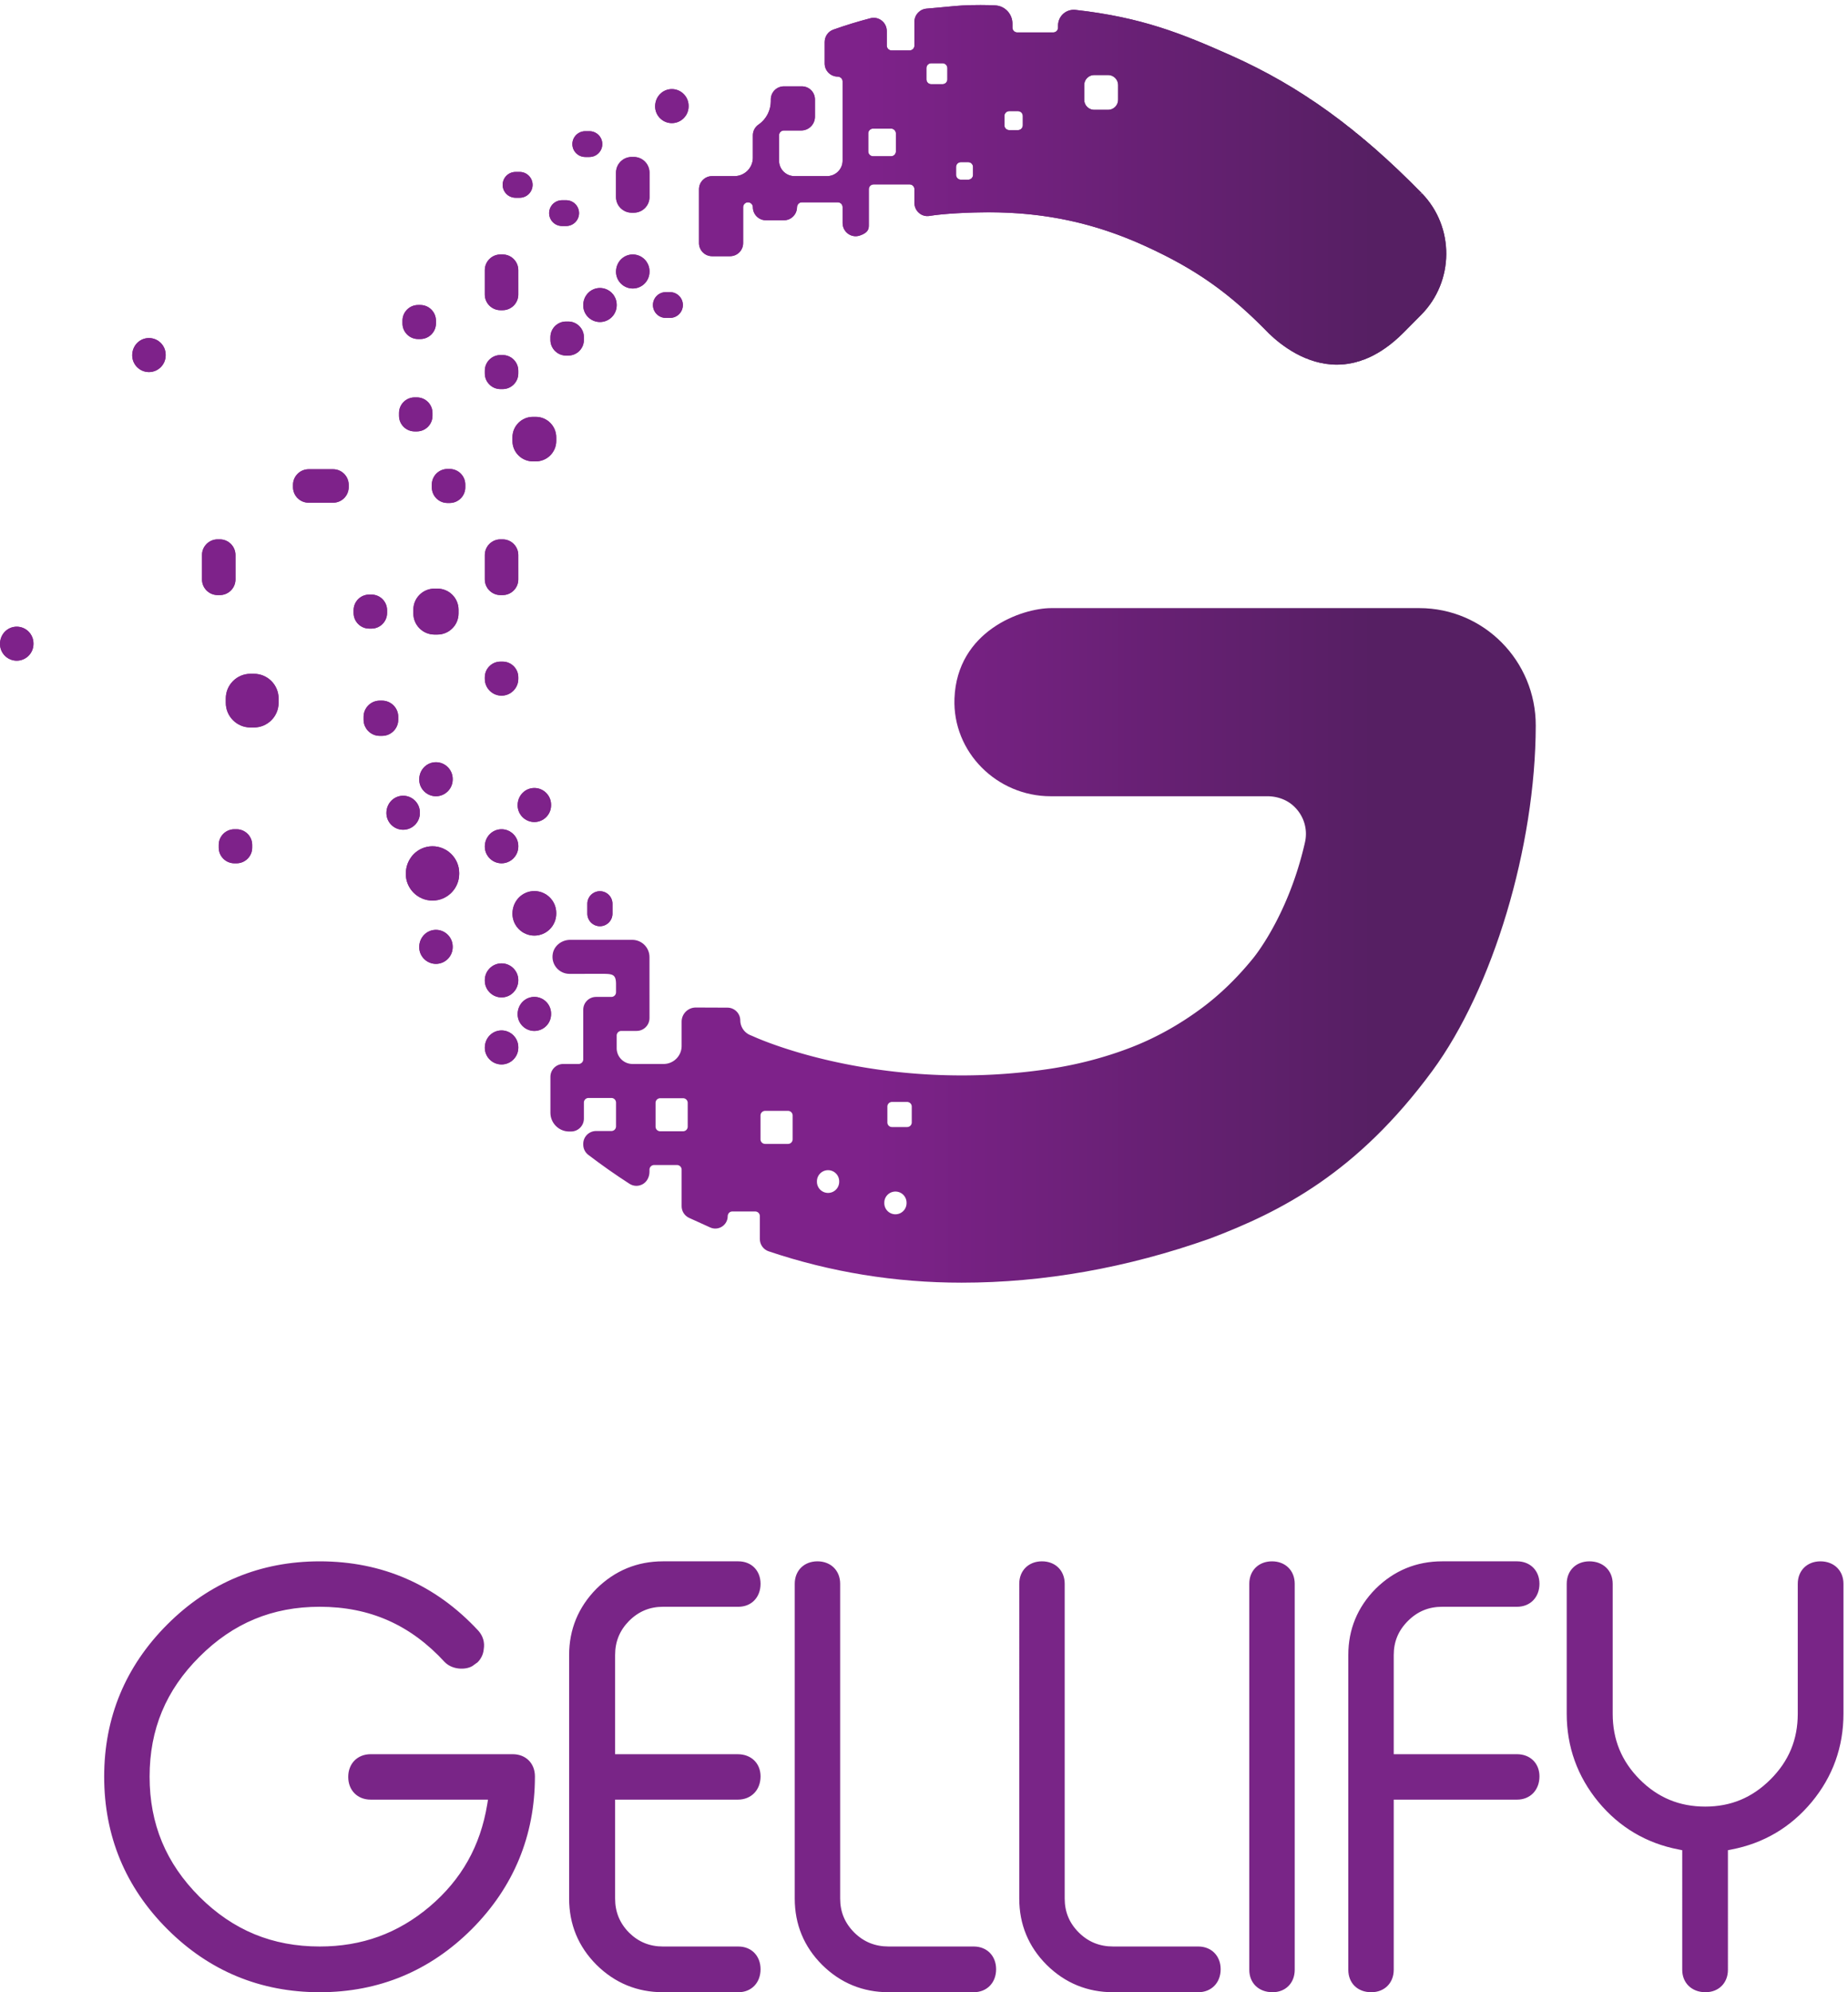 <svg xmlns="http://www.w3.org/2000/svg" width="159.213" height="171.587"><defs><clipPath id="a" clipPathUnits="userSpaceOnUse"><path d="M424.656 560.535v15.399c0 1.652 1.344 3 2.996 3h14.836a3.005 3.005 0 0 0 2.996-3v-15.399a2.996 2.996 0 0 0-2.996-2.996h-14.836a2.994 2.994 0 0 0-2.996 2.996m150.16 2.735v10.261c0 1.653 1.344 3 2.993 3h9.808a3.003 3.003 0 0 0 2.992-3V563.27c0-1.661-1.347-3-2.992-3h-9.808a2.996 2.996 0 0 0-2.993 3m-82.179-10.93v15.41c0 1.652 1.343 3 2.992 3h14.836a2.999 2.999 0 0 0 2.988-3v-15.41a2.99 2.99 0 0 0-2.988-2.988h-14.836a2.993 2.993 0 0 0-2.992 2.988m87.402-48.563a7.202 7.202 0 0 0-7.207 7.207v.313c0 3.973 3.223 7.195 7.207 7.195 3.977 0 7.203-3.222 7.203-7.195v-.313a7.203 7.203 0 0 0-7.203-7.207m-43.637 13.836a7.205 7.205 0 0 0-7.207 7.207v.313c0 3.976 3.227 7.199 7.207 7.199a7.2 7.2 0 0 0 7.203-7.199v-.313a7.2 7.2 0 0 0-7.203-7.207m144.61 378.711c-19.27 0-61.055-14.804-62.727-58.492-1.328-34.762 27.5-63.336 62.285-63.336h140.274c6.164 0 12.297-1.988 16.886-6.113 6.786-6.113 9.571-15.09 7.606-23.731-10.977-48.316-33.711-75.246-33.984-75.562-10.164-12.453-21.231-23.145-32.899-31.797-14.64-10.871-30.215-19.492-46.262-25.645-16.531-6.347-34.101-10.949-52.207-13.683a384.447 384.447 0 0 0-57.05-4.258c-80.235 0-134.075 24.863-134.754 25.176l-2.258.949a10.472 10.472 0 0 0-6.379 9.414c.02 4.578-3.703 8.328-8.289 8.348l-20.512.078h-.043a9.116 9.116 0 0 1-6.461-2.664 9.1 9.1 0 0 1-2.695-6.496v-15.711c0-6.446-5.223-11.68-11.68-11.68h-20.16c-5.648 0-10.23 4.578-10.23 10.234v8.165a2.993 2.993 0 0 0 2.992 2.996h9.937c4.594 0 8.325 3.734 8.325 8.332l-.008 39.484a11.159 11.159 0 0 1-11.125 11.168h-40.246c-5.332 0-10.231-3.586-11.246-8.816-1.368-7.036 4.007-13.215 10.8-13.215l19.961.031c7.782 0 10.184.02 10.184-6.742v-5.215a3 3 0 0 0-2.996-2.996h-9.93a8.31 8.31 0 0 1-8.316-8.32v-32.11a3.003 3.003 0 0 0-3-2.996h-9.934c-4.594 0-8.324-3.723-8.324-8.32V569.5c0-6.66 5.461-12.121 12.125-12.121h1.23c4.594 0 8.325 3.73 8.325 8.332v10.391a2.997 2.997 0 0 0 2.988 2.996h14.836a3.002 3.002 0 0 0 2.996-2.996v-15.403a2.994 2.994 0 0 0-2.996-2.996h-9.93a8.313 8.313 0 0 1-8.316-8.32v-.449c0-2.61 1.183-5.071 3.25-6.653a412.05 412.05 0 0 1 26.672-18.73c2.617-1.699 5.82-1.805 8.566-.301 2.867 1.57 4.426 4.824 4.43 8.094l.004 1.328c0 1.652 1.339 3 2.988 3h14.836a3.002 3.002 0 0 0 2.992-3V509.02c0-3.165 1.742-6.004 4.656-7.489l13.84-6.281a7.967 7.967 0 0 1 7.699.586 7.957 7.957 0 0 1 3.649 6.621c.011 1.719 1.269 3.145 2.992 3.145h14.836a2.99 2.99 0 0 0 2.992-2.989V487.75c0-3.555 2.266-6.777 5.629-7.918 39.93-13.488 82.019-20.344 125.098-20.344 53.234 0 107.296 9.602 160.754 28.535 46.179 17.461 95.605 42.688 144.089 108.547 39.368 53.461 66.895 145.344 67.051 223.657.078 41.871-33.562 76.097-75.437 76.097z"/></clipPath><clipPath id="c" clipPathUnits="userSpaceOnUse"><path d="M380.465 704.859v-6.398a8.14 8.14 0 0 1 8.14-8.141c4.497 0 8.133 3.649 8.133 8.141v6.398c0 4.5-3.636 8.137-8.133 8.137-4.5 0-8.14-3.637-8.14-8.137"/></clipPath><clipPath id="e" clipPathUnits="userSpaceOnUse"><path d="M380.465 704.859v-6.398a8.14 8.14 0 0 1 8.14-8.141c4.497 0 8.133 3.649 8.133 8.141v6.398c0 4.5-3.636 8.137-8.133 8.137-4.5 0-8.14-3.637-8.14-8.137"/></clipPath><clipPath id="f" clipPathUnits="userSpaceOnUse"><path d="m390.297 720.961 17.531-21.66-20.926-16.942-17.527 21.661z"/></clipPath><clipPath id="h" clipPathUnits="userSpaceOnUse"><path d="M271.559 676.781c0-5.976 4.855-10.84 10.836-10.84 5.972 0 10.839 4.864 10.839 10.84v.356c0 5.972-4.867 10.836-10.839 10.836-5.981 0-10.836-4.864-10.836-11.192"/></clipPath><clipPath id="j" clipPathUnits="userSpaceOnUse"><path d="M271.559 676.781c0-5.976 4.855-10.84 10.836-10.84 5.972 0 10.839 4.864 10.839 10.84v.356c0 5.972-4.867 10.836-10.839 10.836-5.981 0-10.836-4.864-10.836-11.192"/></clipPath><clipPath id="k" clipPathUnits="userSpaceOnUse"><path d="m261.137 680.531 24.769 17.696 17.746-24.84-24.773-17.696z"/></clipPath><clipPath id="m" clipPathUnits="userSpaceOnUse"><path d="M366.676 1081.91c-5.586 0-10.129-4.54-10.129-10.12V1070c0-5.58 4.543-10.12 10.129-10.12h1.429c5.583 0 10.122 4.54 10.122 10.12v1.79c0 5.58-4.539 10.12-10.122 10.12z"/></clipPath><clipPath id="o" clipPathUnits="userSpaceOnUse"><path d="M366.676 1081.91c-5.586 0-10.129-4.54-10.129-10.12V1070c0-5.58 4.543-10.12 10.129-10.12h1.429c5.583 0 10.122 4.54 10.122 10.12v1.79c0 5.58-4.539 10.12-10.122 10.12z"/></clipPath><clipPath id="p" clipPathUnits="userSpaceOnUse"><path d="m371.559 1091.91 16.836-25.26-25.176-16.78-16.84 25.26z"/></clipPath><clipPath id="r" clipPathUnits="userSpaceOnUse"><path d="M162.234 853.781c-8.796 0-15.964-7.164-15.964-15.965v-2.824c0-8.804 7.168-15.957 15.964-15.957h2.262c8.801 0 15.965 7.153 15.965 15.957v2.824c0 8.801-7.164 15.965-15.965 15.965z"/></clipPath><clipPath id="t" clipPathUnits="userSpaceOnUse"><path d="M162.234 853.781c-8.796 0-15.964-7.164-15.964-15.965v-2.824c0-8.804 7.168-15.957 15.964-15.957h2.262c8.801 0 15.965 7.153 15.965 15.957v2.824c0 8.801-7.164 15.965-15.965 15.965z"/></clipPath><clipPath id="u" clipPathUnits="userSpaceOnUse"><path d="M169.941 869.563 196.5 829.73l-39.707-26.476-26.559 39.84Z"/></clipPath><clipPath id="w" clipPathUnits="userSpaceOnUse"><path d="M424.375 1221.23c0-5.97 4.859-10.84 10.836-10.84s10.84 4.87 10.84 10.84v.36c0 5.97-4.863 10.84-10.84 10.84-5.977 0-10.836-4.87-10.836-11.2"/></clipPath><clipPath id="y" clipPathUnits="userSpaceOnUse"><path d="M424.375 1221.23c0-5.97 4.859-10.84 10.836-10.84s10.84 4.87 10.84 10.84v.36c0 5.97-4.863 10.84-10.84 10.84-5.977 0-10.836-4.87-10.836-11.2"/></clipPath><clipPath id="z" clipPathUnits="userSpaceOnUse"><path d="m433.941 1243.19 23.051-20.49-20.512-23.07-23.046 20.48z"/></clipPath><clipPath id="B" clipPathUnits="userSpaceOnUse"><path d="M377.797 1092.42c0-5.98 4.863-10.83 10.836-10.83 5.976 0 10.84 4.85 10.84 10.83v.36c0 5.98-4.864 10.84-10.84 10.84-5.973 0-10.836-4.86-10.836-11.2"/></clipPath><clipPath id="D" clipPathUnits="userSpaceOnUse"><path d="M377.797 1092.42c0-5.98 4.863-10.83 10.836-10.83 5.976 0 10.84 4.85 10.84 10.83v.36c0 5.98-4.864 10.84-10.84 10.84-5.973 0-10.836-4.86-10.836-11.2"/></clipPath><clipPath id="E" clipPathUnits="userSpaceOnUse"><path d="m389.77 1114.39 20.656-22.94-22.93-20.64-20.656 22.95z"/></clipPath><clipPath id="G" clipPathUnits="userSpaceOnUse"><path d="M324.176 1060.2c-5.582 0-10.121-4.54-10.121-10.12v-1.8c0-5.58 4.539-10.12 10.121-10.12h1.429c5.583 0 10.122 4.54 10.122 10.12v1.8c0 5.58-4.539 10.12-10.122 10.12z"/></clipPath><clipPath id="I" clipPathUnits="userSpaceOnUse"><path d="M324.176 1060.2c-5.582 0-10.121-4.54-10.121-10.12v-1.8c0-5.58 4.539-10.12 10.121-10.12h1.429c5.583 0 10.122 4.54 10.122 10.12v1.8c0 5.58-4.539 10.12-10.122 10.12z"/></clipPath><clipPath id="J" clipPathUnits="userSpaceOnUse"><path d="m327.449 1070.73 18.989-24.16-24.114-18.94-18.98 24.16z"/></clipPath><clipPath id="L" clipPathUnits="userSpaceOnUse"><path d="M268.605 1032.78c-5.582 0-10.125-4.53-10.125-10.12v-1.79c0-5.58 4.543-10.12 10.125-10.12h1.43c5.578 0 10.121 4.54 10.121 10.12v1.79c0 5.59-4.543 10.12-10.121 10.12z"/></clipPath><clipPath id="N" clipPathUnits="userSpaceOnUse"><path d="M268.605 1032.78c-5.582 0-10.125-4.53-10.125-10.12v-1.79c0-5.58 4.543-10.12 10.125-10.12h1.43c5.578 0 10.121 4.54 10.121 10.12v1.79c0 5.59-4.543 10.12-10.121 10.12z"/></clipPath><clipPath id="O" clipPathUnits="userSpaceOnUse"><path d="m270.461 1043.56 20.656-22.95-22.933-20.641-20.661 22.951z"/></clipPath><clipPath id="Q" clipPathUnits="userSpaceOnUse"><path d="M399.043 1114.14c0-5.98 4.863-10.84 10.836-10.84 5.98 0 10.848 4.86 10.848 10.84v.36c0 5.97-4.868 10.83-10.848 10.83-5.973 0-10.836-4.86-10.836-11.19"/></clipPath><clipPath id="S" clipPathUnits="userSpaceOnUse"><path d="M399.043 1114.14c0-5.98 4.863-10.84 10.836-10.84 5.98 0 10.848 4.86 10.848 10.84v.36c0 5.97-4.868 10.83-10.848 10.83-5.973 0-10.836-4.86-10.836-11.19"/></clipPath><clipPath id="T" clipPathUnits="userSpaceOnUse"><path d="m407.93 1136 23.633-19.7-19.723-23.67-23.637 19.7z"/></clipPath><clipPath id="V" clipPathUnits="userSpaceOnUse"><path d="M324.176 940.844c-5.582 0-10.121-4.543-10.121-10.125v-15.828c0-5.582 4.539-10.121 10.121-10.121h1.433c5.582 0 10.125 4.539 10.125 10.121l-.007 15.828c0 5.582-4.539 10.125-10.122 10.125z"/></clipPath><clipPath id="X" clipPathUnits="userSpaceOnUse"><path d="M324.176 940.844c-5.582 0-10.121-4.543-10.121-10.125v-15.828c0-5.582 4.539-10.121 10.121-10.121h1.433c5.582 0 10.125 4.539 10.125 10.121l-.007 15.828c0 5.582-4.539 10.125-10.122 10.125z"/></clipPath><clipPath id="Y" clipPathUnits="userSpaceOnUse"><path d="m324.41 951.672 29.34-28.067-28.379-29.667-29.34 28.066z"/></clipPath><clipPath id="aa" clipPathUnits="userSpaceOnUse"><path d="M409.164 1188.47c-5.586 0-10.121-4.55-10.121-10.13v-15.83c0-5.58 4.535-10.12 10.121-10.12h1.438c5.586 0 10.125 4.54 10.125 10.12l-.008 15.83c0 5.58-4.535 10.13-10.121 10.13z"/></clipPath><clipPath id="ac" clipPathUnits="userSpaceOnUse"><path d="M409.164 1188.47c-5.586 0-10.121-4.55-10.121-10.13v-15.83c0-5.58 4.535-10.12 10.121-10.12h1.438c5.586 0 10.125 4.54 10.125 10.12l-.008 15.83c0 5.58-4.535 10.13-10.121 10.13z"/></clipPath><clipPath id="ad" clipPathUnits="userSpaceOnUse"><path d="m409.402 1199.3 29.348-28.07-28.383-29.68-29.347 28.08z"/></clipPath><clipPath id="af" clipPathUnits="userSpaceOnUse"><path d="M324.176 1125.33c-5.586 0-10.129-4.54-10.129-10.12v-15.83c0-5.58 4.543-10.13 10.129-10.13h1.433c5.582 0 10.125 4.55 10.125 10.13l-.007 15.83c0 5.58-4.539 10.12-10.125 10.12z"/></clipPath><clipPath id="ah" clipPathUnits="userSpaceOnUse"><path d="M324.176 1125.33c-5.586 0-10.129-4.54-10.129-10.12v-15.83c0-5.58 4.543-10.13 10.129-10.13h1.433c5.582 0 10.125 4.55 10.125 10.13l-.007 15.83c0 5.58-4.539 10.12-10.125 10.12z"/></clipPath><clipPath id="ai" clipPathUnits="userSpaceOnUse"><path d="m324.41 1136.16 29.34-28.07-28.379-29.66-29.344 28.06z"/></clipPath><clipPath id="ak" clipPathUnits="userSpaceOnUse"><path d="M345.195 1020.17c-7.3 0-13.238-5.94-13.238-13.25v-2.34c0-7.303 5.938-13.236 13.238-13.236h1.879c7.301 0 13.246 5.933 13.246 13.236v2.34c0 7.31-5.945 13.25-13.246 13.25z"/></clipPath><clipPath id="am" clipPathUnits="userSpaceOnUse"><path d="M345.195 1020.17c-7.3 0-13.238-5.94-13.238-13.25v-2.34c0-7.303 5.938-13.236 13.238-13.236h1.879c7.301 0 13.246 5.933 13.246 13.236v2.34c0 7.31-5.945 13.25-13.246 13.25z"/></clipPath><clipPath id="an" clipPathUnits="userSpaceOnUse"><path d="m347.484 1034.29 27.184-29.9-29.879-27.167-27.18 29.907z"/></clipPath><clipPath id="ap" clipPathUnits="userSpaceOnUse"><path d="M289.855 986.422c-5.585 0-10.128-4.535-10.128-10.117v-1.789c0-5.575 4.543-10.118 10.128-10.118h1.43c5.578 0 10.121 4.543 10.121 10.118v1.789c0 5.582-4.543 10.117-10.121 10.117z"/></clipPath><clipPath id="ar" clipPathUnits="userSpaceOnUse"><path d="M289.855 986.422c-5.585 0-10.128-4.535-10.128-10.117v-1.789c0-5.575 4.543-10.118 10.128-10.118h1.43c5.578 0 10.121 4.543 10.121 10.118v1.789c0 5.582-4.543 10.117-10.121 10.117z"/></clipPath><clipPath id="as" clipPathUnits="userSpaceOnUse"><path d="m291.703 997.207 20.66-22.953-22.933-20.637-20.657 22.949z"/></clipPath><clipPath id="au" clipPathUnits="userSpaceOnUse"><path d="M270.84 1092.61c-5.582 0-10.121-4.55-10.121-10.13v-1.79c0-5.58 4.539-10.12 10.121-10.12h1.437c5.578 0 10.121 4.54 10.121 10.12v1.79c0 5.58-4.543 10.13-10.121 10.13z"/></clipPath><clipPath id="aw" clipPathUnits="userSpaceOnUse"><path d="M270.84 1092.61c-5.582 0-10.121-4.55-10.121-10.13v-1.79c0-5.58 4.539-10.12 10.121-10.12h1.437c5.578 0 10.121 4.54 10.121 10.12v1.79c0 5.58-4.543 10.13-10.121 10.13z"/></clipPath><clipPath id="ax" clipPathUnits="userSpaceOnUse"><path d="m272.695 1103.39 20.66-22.96-22.933-20.64-20.66 22.95z"/></clipPath><clipPath id="az" clipPathUnits="userSpaceOnUse"><path d="M281.43 908.949c-7.539 0-13.672-6.133-13.672-13.668v-2.414c0-7.535 6.133-13.672 13.672-13.672h1.933c7.535 0 13.668 6.137 13.668 13.672v2.414c0 7.535-6.133 13.668-13.668 13.668z"/></clipPath><clipPath id="aB" clipPathUnits="userSpaceOnUse"><path d="M281.43 908.949c-7.539 0-13.672-6.133-13.672-13.668v-2.414c0-7.535 6.133-13.672 13.672-13.672h1.933c7.535 0 13.668 6.137 13.668 13.672v2.414c0 7.535-6.133 13.668-13.668 13.668z"/></clipPath><clipPath id="aC" clipPathUnits="userSpaceOnUse"><path d="m252.887 894.074 29.511 29.512 29.512-29.512-29.512-29.511z"/></clipPath><clipPath id="aE" clipPathUnits="userSpaceOnUse"><path d="M151.813 753.109c-5.586 0-10.122-4.543-10.122-10.125v-1.789c0-5.578 4.536-10.125 10.122-10.125h1.433c5.578 0 10.117 4.547 10.117 10.125v1.789c0 5.582-4.539 10.125-10.117 10.125z"/></clipPath><clipPath id="aG" clipPathUnits="userSpaceOnUse"><path d="M151.813 753.109c-5.586 0-10.122-4.543-10.122-10.125v-1.789c0-5.578 4.536-10.125 10.122-10.125h1.433c5.578 0 10.117 4.547 10.117 10.125v1.789c0 5.582-4.539 10.125-10.117 10.125z"/></clipPath><clipPath id="aH" clipPathUnits="userSpaceOnUse"><path d="m152.742 763.941 21.637-22.074-22.07-21.629-21.633 22.075z"/></clipPath><clipPath id="aJ" clipPathUnits="userSpaceOnUse"><path d="M246.008 836.41c-5.781 0-10.485-4.703-10.485-10.488v-1.852c0-5.781 4.704-10.48 10.485-10.48h1.476c5.789 0 10.489 4.699 10.489 10.48v1.852c0 5.785-4.7 10.488-10.489 10.488z"/></clipPath><clipPath id="aL" clipPathUnits="userSpaceOnUse"><path d="M246.008 836.41c-5.781 0-10.485-4.703-10.485-10.488v-1.852c0-5.781 4.704-10.48 10.485-10.48h1.476c5.789 0 10.489 4.699 10.489 10.48v1.852c0 5.785-4.7 10.488-10.489 10.488z"/></clipPath><clipPath id="aM" clipPathUnits="userSpaceOnUse"><path d="m246.977 847.633 22.402-22.863-22.856-22.403-22.406 22.863Z"/></clipPath><clipPath id="aO" clipPathUnits="userSpaceOnUse"><path d="M314.055 655.422v-.356c0-5.976 4.859-10.839 10.832-10.839 5.98 0 10.847 4.863 10.847 11.195 0 5.973-4.867 10.836-10.847 10.836-5.973 0-10.832-4.863-10.832-10.836"/></clipPath><clipPath id="aQ" clipPathUnits="userSpaceOnUse"><path d="M314.055 655.422v-.356c0-5.976 4.859-10.839 10.832-10.839 5.98 0 10.847 4.863 10.847 11.195 0 5.973-4.867 10.836-10.847 10.836-5.973 0-10.832-4.863-10.832-10.836"/></clipPath><clipPath id="aR" clipPathUnits="userSpaceOnUse"><path d="m303.406 658.082 24.282 18.648 18.683-24.332-24.277-18.64z"/></clipPath><clipPath id="aT" clipPathUnits="userSpaceOnUse"><path d="M250.309 763.625c0-5.977 4.863-10.832 10.839-10.832 5.977 0 10.84 4.855 10.84 10.832v.352c0 5.98-4.863 10.839-10.843 10.839-5.973 0-10.836-4.859-10.836-11.191"/></clipPath><clipPath id="aV" clipPathUnits="userSpaceOnUse"><path d="M250.309 763.625c0-5.977 4.863-10.832 10.839-10.832 5.977 0 10.84 4.855 10.84 10.832v.352c0 5.98-4.863 10.839-10.843 10.839-5.973 0-10.836-4.859-10.836-11.191"/></clipPath><clipPath id="aW" clipPathUnits="userSpaceOnUse"><path d="m260.117 785.609 22.832-20.757L262.18 742l-22.832 20.758Z"/></clipPath><clipPath id="aY" clipPathUnits="userSpaceOnUse"><path d="M335.309 633.355c0-5.976 4.851-10.839 10.836-10.839 5.972 0 10.832 4.863 10.832 10.839v.364c0 5.965-4.86 10.828-10.832 10.828-5.985 0-10.836-4.863-10.836-11.192"/></clipPath><clipPath id="ba" clipPathUnits="userSpaceOnUse"><path d="M335.309 633.355c0-5.976 4.851-10.839 10.836-10.839 5.972 0 10.832 4.863 10.832 10.839v.364c0 5.965-4.86 10.828-10.832 10.828-5.985 0-10.836-4.863-10.836-11.192"/></clipPath><clipPath id="bb" clipPathUnits="userSpaceOnUse"><path d="m325.137 637.77 25.172 16.777 16.836-25.254-25.172-16.777z"/></clipPath><clipPath id="bd" clipPathUnits="userSpaceOnUse"><path d="M314.055 611.637c0-5.973 4.859-10.828 10.832-10.828 5.98 0 10.847 4.855 10.847 10.828V612c0 5.977-4.867 10.84-10.847 10.84-5.973 0-10.832-4.863-10.832-11.203"/></clipPath><clipPath id="bf" clipPathUnits="userSpaceOnUse"><path d="M314.055 611.637c0-5.973 4.859-10.828 10.832-10.828 5.98 0 10.847 4.855 10.847 10.828V612c0 5.977-4.867 10.84-10.847 10.84-5.973 0-10.832-4.863-10.832-11.203"/></clipPath><clipPath id="bg" clipPathUnits="userSpaceOnUse"><path d="m315.801 628.738 25.933-7.675-7.754-26.165-25.929 7.688z"/></clipPath><clipPath id="bi" clipPathUnits="userSpaceOnUse"><path d="M331.957 698.43c0-7.813 6.359-14.176 14.188-14.176 7.816 0 14.175 6.363 14.175 14.176v.472c0 7.813-6.359 14.18-14.175 14.18-7.829 0-14.188-6.367-14.188-14.652"/></clipPath><clipPath id="bk" clipPathUnits="userSpaceOnUse"><path d="M331.957 698.43c0-7.813 6.359-14.176 14.188-14.176 7.816 0 14.175 6.363 14.175 14.176v.472c0 7.813-6.359 14.18-14.175 14.18-7.829 0-14.188-6.367-14.188-14.652"/></clipPath><clipPath id="bl" clipPathUnits="userSpaceOnUse"><path d="m334.566 721.281 34.086-10.847-10.937-34.375-34.086 10.847z"/></clipPath><clipPath id="bn" clipPathUnits="userSpaceOnUse"><path d="M262.867 724.227c0-9.543 7.758-17.297 17.289-17.297 9.535 0 17.293 7.754 17.293 17.297v.57c0 9.535-7.758 17.289-17.293 17.289-9.531 0-17.289-7.754-17.289-17.859"/></clipPath><clipPath id="bp" clipPathUnits="userSpaceOnUse"><path d="M262.867 724.227c0-9.543 7.758-17.297 17.289-17.297 9.535 0 17.293 7.754 17.293 17.297v.57c0 9.535-7.758 17.289-17.293 17.289-9.531 0-17.289-7.754-17.289-17.859"/></clipPath><clipPath id="bq" clipPathUnits="userSpaceOnUse"><path d="m276.363 758.957 38.239-30.586-30.649-38.305-38.234 30.586z"/></clipPath><clipPath id="bs" clipPathUnits="userSpaceOnUse"><path d="M85.644 1060.02c0-5.98 4.864-10.84 10.836-10.84 5.977 0 10.84 4.86 10.84 10.84v.36c0 5.97-4.863 10.83-10.84 10.83-5.972 0-10.836-4.86-10.836-11.19"/></clipPath><clipPath id="bu" clipPathUnits="userSpaceOnUse"><path d="M85.644 1060.02c0-5.98 4.864-10.84 10.836-10.84 5.977 0 10.84 4.86 10.84 10.84v.36c0 5.97-4.863 10.83-10.84 10.83-5.972 0-10.836-4.86-10.836-11.19"/></clipPath><clipPath id="bv" clipPathUnits="userSpaceOnUse"><path d="m100.824 1081.14 16.586-25.37-25.277-16.52-16.586 25.36z"/></clipPath><clipPath id="bx" clipPathUnits="userSpaceOnUse"><path d="M239.184 905.09c-5.579 0-10.125-4.539-10.125-10.121v-1.789c0-5.586 4.546-10.125 10.125-10.125h1.429c5.582 0 10.125 4.539 10.125 10.125v1.789c0 5.582-4.543 10.121-10.125 10.121z"/></clipPath><clipPath id="bz" clipPathUnits="userSpaceOnUse"><path d="M239.184 905.09c-5.579 0-10.125-4.539-10.125-10.121v-1.789c0-5.586 4.546-10.125 10.125-10.125h1.429c5.582 0 10.125 4.539 10.125 10.125v1.789c0 5.582-4.543 10.121-10.125 10.121z"/></clipPath><clipPath id="bA" clipPathUnits="userSpaceOnUse"><path d="m220.109 900.5 26.114 13.395 13.461-26.25-26.114-13.391z"/></clipPath><clipPath id="bC" clipPathUnits="userSpaceOnUse"><path d="M271.559 785.332c0-5.973 4.855-10.836 10.836-10.836 5.972 0 10.839 4.863 10.839 10.836v.363c0 5.973-4.867 10.832-10.839 10.832-5.981 0-10.836-4.859-10.836-11.195"/></clipPath><clipPath id="bE" clipPathUnits="userSpaceOnUse"><path d="M271.559 785.332c0-5.973 4.855-10.836 10.836-10.836 5.972 0 10.839 4.863 10.839 10.836v.363c0 5.973-4.867 10.832-10.839 10.832-5.981 0-10.836-4.859-10.836-11.195"/></clipPath><clipPath id="bF" clipPathUnits="userSpaceOnUse"><path d="m278.082 806.469 25.254-16.574-16.625-25.34-25.262 16.574z"/></clipPath><clipPath id="bH" clipPathUnits="userSpaceOnUse"><path d="M0 873.113c0-5.976 4.863-10.836 10.84-10.836 5.973 0 10.836 4.86 10.836 10.836v.356c0 5.976-4.863 10.836-10.836 10.836-5.977 0-10.84-4.86-10.84-11.192"/></clipPath><clipPath id="bJ" clipPathUnits="userSpaceOnUse"><path d="M0 873.113c0-5.976 4.863-10.836 10.84-10.836 5.973 0 10.836 4.86 10.836 10.836v.356c0 5.976-4.863 10.836-10.836 10.836-5.977 0-10.84-4.86-10.84-11.192"/></clipPath><clipPath id="bK" clipPathUnits="userSpaceOnUse"><path d="m8.168 894.813 24.18-18.809-18.84-24.234-24.188 18.808Z"/></clipPath><clipPath id="bM" clipPathUnits="userSpaceOnUse"><path d="M335.309 768.637c0-5.977 4.851-10.84 10.836-10.84 5.972 0 10.832 4.863 10.832 10.84v.355c0 5.977-4.86 10.84-10.832 10.84-5.985 0-10.836-4.863-10.836-11.195"/></clipPath><clipPath id="bO" clipPathUnits="userSpaceOnUse"><path d="M335.309 768.637c0-5.977 4.851-10.84 10.836-10.84 5.972 0 10.832 4.863 10.832 10.84v.355c0 5.977-4.86 10.84-10.832 10.84-5.985 0-10.836-4.863-10.836-11.195"/></clipPath><clipPath id="bP" clipPathUnits="userSpaceOnUse"><path d="m343.105 790.23 24.45-18.328-18.379-24.507-24.446 18.335z"/></clipPath><clipPath id="bR" clipPathUnits="userSpaceOnUse"><path d="M314.055 741.914c0-5.98 4.859-10.848 10.832-10.848 5.98 0 10.847 4.868 10.847 10.848v.356c0 5.98-4.867 10.843-10.847 10.843-5.973 0-10.832-4.863-10.832-11.199"/></clipPath><clipPath id="bT" clipPathUnits="userSpaceOnUse"><path d="M314.055 741.914c0-5.98 4.859-10.848 10.832-10.848 5.98 0 10.847 4.868 10.847 10.848v.356c0 5.98-4.867 10.843-10.847 10.843-5.973 0-10.832-4.863-10.832-11.199"/></clipPath><clipPath id="bU" clipPathUnits="userSpaceOnUse"><path d="m303.953 746.512 25.285 16.527 16.59-25.371-25.285-16.527z"/></clipPath><clipPath id="bW" clipPathUnits="userSpaceOnUse"><path d="M324.176 861.664c-5.582 0-10.121-4.539-10.121-10.117v-1.07c0-5.977 4.859-10.844 10.832-10.844 5.98 0 10.847 4.867 10.847 10.844v1.07c0 5.578-4.543 10.117-10.125 10.117z"/></clipPath><clipPath id="bY" clipPathUnits="userSpaceOnUse"><path d="M324.176 861.664c-5.582 0-10.121-4.539-10.121-10.117v-1.07c0-5.977 4.859-10.844 10.832-10.844 5.98 0 10.847 4.867 10.847 10.844v1.07c0 5.578-4.543 10.117-10.125 10.117z"/></clipPath><clipPath id="bZ" clipPathUnits="userSpaceOnUse"><path d="m303.699 854.418 24.906 17.43 17.473-24.969-24.894-17.434z"/></clipPath><clipPath id="cb" clipPathUnits="userSpaceOnUse"><path d="M613.121 1285.71c-3.359-.33-7.414-.71-12.922-1.17-4.402-.36-7.844-4.04-7.844-8.46v-15.46c0-1.74-1.417-3.15-3.152-3.15h-11.629a3.15 3.15 0 0 0-3.148 3.15v9.45c0 2.66-1.211 5.11-3.317 6.74a8.316 8.316 0 0 1-7.23 1.51 289.53 289.53 0 0 1-24.094-7.39c-3.363-1.2-5.582-4.44-5.582-8.01V1249c0-4.64 3.727-8.42 8.348-8.48 1.797-.04 3.277-1.36 3.277-3.15v-51.21c0-5.58-4.515-10.09-10.086-10.09h-21.094c-5.527 0-10 4.47-10 10v16.41a3.15 3.15 0 0 0 3.145 3.15h11.223a8.89 8.89 0 0 1 8.89 8.89v11.21c0 4.69-3.801 8.48-8.48 8.48h-11.633a8.473 8.473 0 0 1-8.477-8.48v-.95c0-6.09-2.906-11.86-7.925-15.3a8.466 8.466 0 0 1-3.7-7v-14.46c0-6.6-5.355-11.95-11.957-11.95h-14.457c-4.679 0-8.48-3.8-8.48-8.48v-34.89c0-4.68 3.801-8.49 8.48-8.49h11.629c4.688 0 8.481 3.81 8.481 8.49v23.26a3.16 3.16 0 0 0 3.148 3.15 3.162 3.162 0 0 0 3.156-3.15c0-4.68 3.797-8.48 8.477-8.48h11.625c4.633 0 8.406 3.73 8.484 8.34.028 1.8 1.356 3.29 3.149 3.29h23.262c1.738 0 3.14-1.41 3.14-3.15v-10.31a8.55 8.55 0 0 1 3.574-6.93c2.254-1.6 5.016-2.01 7.606-1.11 4.805 1.65 5.785 3.73 5.785 6.35v23.63c0 1.74 1.406 3.14 3.148 3.14h23.262a3.152 3.152 0 0 0 3.152-3.14v-8.91c0-2.52 1.09-4.88 3.012-6.51a8.306 8.306 0 0 1 6.785-1.87c9.2 1.54 26.184 2.34 38.215 2.34 36.66 0 68.992-6.98 101.766-21.98 32.773-15 54.414-30.32 79.914-56.55 8.016-7.73 23.984-20.12 43.933-20.12 13.02 0 27.735 5.28 43.047 20.58l11.543 11.64c21.504 21.65 21.778 56.92.43 78.8l-2.09-1.67 1.906 1.86-.011.01c-40.742 41.63-78.711 69.04-123.106 88.86-32.078 14.32-58.094 24.83-100.996 29.65-2.898.33-5.769-.6-7.937-2.52a10.142 10.142 0 0 1-3.379-7.54v-1.4c0-1.74-1.407-3.15-3.145-3.15H658.98a3.156 3.156 0 0 0-3.156 3.15v2.59c0 6.28-4.871 11.47-11.14 11.78-2.715.14-5.801.23-9.485.23-10.078 0-14.344-.4-22.078-1.15m-13.019-46.97v7.29c0 1.74 1.406 3.15 3.144 3.15h7.285a3.156 3.156 0 0 0 3.157-3.15v-7.29c0-1.73-1.418-3.14-3.157-3.14h-7.285a3.144 3.144 0 0 0-3.144 3.14m102.226-13.22v9.51c0 3.6 2.93 6.52 6.524 6.52h8.906c3.605 0 6.535-2.92 6.535-6.52v-9.51c0-3.6-2.93-6.53-6.535-6.53h-8.906c-3.594 0-6.524 2.93-6.524 6.53m-51.707-16.51v6.01c0 1.74 1.414 3.15 3.152 3.15h5.637a3.147 3.147 0 0 0 3.145-3.15v-6.01c0-1.74-1.407-3.15-3.145-3.15h-5.637a3.153 3.153 0 0 0-3.152 3.15m-88.195-16.93v11.63c0 1.73 1.418 3.14 3.148 3.14h11.629a3.148 3.148 0 0 0 3.149-3.14v-11.63a3.15 3.15 0 0 0-3.149-3.15h-11.629a3.154 3.154 0 0 0-3.148 3.15m56.875-15.17v5.07c0 1.74 1.406 3.15 3.144 3.15h4.727a3.15 3.15 0 0 0 3.144-3.15v-5.07c0-1.73-1.414-3.15-3.144-3.15h-4.727a3.152 3.152 0 0 0-3.144 3.15"/></clipPath><clipPath id="cd" clipPathUnits="userSpaceOnUse"><path d="M613.121 1285.71c-3.359-.33-7.414-.71-12.922-1.17-4.402-.36-7.844-4.04-7.844-8.46v-15.46c0-1.74-1.417-3.15-3.152-3.15h-11.629a3.15 3.15 0 0 0-3.148 3.15v9.45c0 2.66-1.211 5.11-3.317 6.74a8.316 8.316 0 0 1-7.23 1.51 289.53 289.53 0 0 1-24.094-7.39c-3.363-1.2-5.582-4.44-5.582-8.01V1249c0-4.64 3.727-8.42 8.348-8.48 1.797-.04 3.277-1.36 3.277-3.15v-51.21c0-5.58-4.515-10.09-10.086-10.09h-21.094c-5.527 0-10 4.47-10 10v16.41a3.15 3.15 0 0 0 3.145 3.15h11.223a8.89 8.89 0 0 1 8.89 8.89v11.21c0 4.69-3.801 8.48-8.48 8.48h-11.633a8.473 8.473 0 0 1-8.477-8.48v-.95c0-6.09-2.906-11.86-7.925-15.3a8.466 8.466 0 0 1-3.7-7v-14.46c0-6.6-5.355-11.95-11.957-11.95h-14.457c-4.679 0-8.48-3.8-8.48-8.48v-34.89c0-4.68 3.801-8.49 8.48-8.49h11.629c4.688 0 8.481 3.81 8.481 8.49v23.26a3.16 3.16 0 0 0 3.148 3.15 3.162 3.162 0 0 0 3.156-3.15c0-4.68 3.797-8.48 8.477-8.48h11.625c4.633 0 8.406 3.73 8.484 8.34.028 1.8 1.356 3.29 3.149 3.29h23.262c1.738 0 3.14-1.41 3.14-3.15v-10.31a8.55 8.55 0 0 1 3.574-6.93c2.254-1.6 5.016-2.01 7.606-1.11 4.805 1.65 5.785 3.73 5.785 6.35v23.63c0 1.74 1.406 3.14 3.148 3.14h23.262a3.152 3.152 0 0 0 3.152-3.14v-8.91c0-2.52 1.09-4.88 3.012-6.51a8.306 8.306 0 0 1 6.785-1.87c9.2 1.54 26.184 2.34 38.215 2.34 36.66 0 68.992-6.98 101.766-21.98 32.773-15 54.414-30.32 79.914-56.55 8.016-7.73 23.984-20.12 43.933-20.12 13.02 0 27.735 5.28 43.047 20.58l11.543 11.64c21.504 21.65 21.778 56.92.43 78.8l-2.09-1.67 1.906 1.86-.011.01c-40.742 41.63-78.711 69.04-123.106 88.86-32.078 14.32-58.094 24.83-100.996 29.65-2.898.33-5.769-.6-7.937-2.52a10.142 10.142 0 0 1-3.379-7.54v-1.4c0-1.74-1.407-3.15-3.145-3.15H658.98a3.156 3.156 0 0 0-3.156 3.15v2.59c0 6.28-4.871 11.47-11.14 11.78-2.715.14-5.801.23-9.485.23-10.078 0-14.344-.4-22.078-1.15m-13.019-46.97v7.29c0 1.74 1.406 3.15 3.144 3.15h7.285a3.156 3.156 0 0 0 3.157-3.15v-7.29c0-1.73-1.418-3.14-3.157-3.14h-7.285a3.144 3.144 0 0 0-3.144 3.14m102.226-13.22v9.51c0 3.6 2.93 6.52 6.524 6.52h8.906c3.605 0 6.535-2.92 6.535-6.52v-9.51c0-3.6-2.93-6.53-6.535-6.53h-8.906c-3.594 0-6.524 2.93-6.524 6.53m-51.707-16.51v6.01c0 1.74 1.414 3.15 3.152 3.15h5.637a3.147 3.147 0 0 0 3.145-3.15v-6.01c0-1.74-1.407-3.15-3.145-3.15h-5.637a3.153 3.153 0 0 0-3.152 3.15m-88.195-16.93v11.63c0 1.73 1.418 3.14 3.148 3.14h11.629a3.148 3.148 0 0 0 3.149-3.14v-11.63a3.15 3.15 0 0 0-3.149-3.15h-11.629a3.154 3.154 0 0 0-3.148 3.15m56.875-15.17v5.07c0 1.74 1.406 3.15 3.144 3.15h4.727a3.15 3.15 0 0 0 3.144-3.15v-5.07c0-1.73-1.414-3.15-3.144-3.15h-4.727a3.152 3.152 0 0 0-3.144 3.15"/></clipPath><clipPath id="ce" clipPathUnits="userSpaceOnUse"><path d="M452.797 1286.86h489.551v-232.87H452.797Z"/></clipPath><clipPath id="cg" clipPathUnits="userSpaceOnUse"><path d="M431.305 1100.95c-4.606 0-8.34-3.74-8.34-8.34 0-4.63 3.734-8.36 8.34-8.36H434a8.347 8.347 0 0 1 8.348 8.36c0 4.6-3.739 8.34-8.348 8.34z"/></clipPath><clipPath id="ci" clipPathUnits="userSpaceOnUse"><path d="M431.305 1100.95c-4.606 0-8.34-3.74-8.34-8.34 0-4.63 3.734-8.36 8.34-8.36H434a8.347 8.347 0 0 1 8.348 8.36c0 4.6-3.739 8.34-8.348 8.34z"/></clipPath><clipPath id="cj" clipPathUnits="userSpaceOnUse"><path d="m433.207 1110.63 17.481-18.51-18.586-17.55-17.477 18.51z"/></clipPath><clipPath id="cl" clipPathUnits="userSpaceOnUse"><path d="M333.961 1178.78a8.352 8.352 0 0 1-8.352-8.35v-.01c0-4.61 3.739-8.35 8.352-8.35h2.684a8.348 8.348 0 0 1 8.351 8.35v.01c0 4.61-3.734 8.35-8.351 8.35z"/></clipPath><clipPath id="cn" clipPathUnits="userSpaceOnUse"><path d="M333.961 1178.78a8.352 8.352 0 0 1-8.352-8.35v-.01c0-4.61 3.739-8.35 8.352-8.35h2.684a8.348 8.348 0 0 1 8.351 8.35v.01c0 4.61-3.734 8.35-8.351 8.35z"/></clipPath><clipPath id="co" clipPathUnits="userSpaceOnUse"><path d="m335.855 1188.45 17.481-18.5-18.59-17.55-17.476 18.51z"/></clipPath><clipPath id="cq" clipPathUnits="userSpaceOnUse"><path d="M364.059 1160.46a8.35 8.35 0 1 1 0-16.7h2.683a8.35 8.35 0 0 1 8.352 8.35 8.35 8.35 0 0 1-8.352 8.35z"/></clipPath><clipPath id="cs" clipPathUnits="userSpaceOnUse"><path d="M364.059 1160.46a8.35 8.35 0 1 1 0-16.7h2.683a8.35 8.35 0 0 1 8.352 8.35 8.35 8.35 0 0 1-8.352 8.35z"/></clipPath><clipPath id="ct" clipPathUnits="userSpaceOnUse"><path d="m362.41 1169.68 20.625-15-14.652-20.14-20.625 15z"/></clipPath><clipPath id="cv" clipPathUnits="userSpaceOnUse"><path d="M379.117 1205.16a8.345 8.345 0 0 1-8.351-8.35c0-4.61 3.738-8.34 8.351-8.34h2.692c4.609 0 8.347 3.73 8.347 8.34 0 4.62-3.738 8.35-8.347 8.35z"/></clipPath><clipPath id="cx" clipPathUnits="userSpaceOnUse"><path d="M379.117 1205.16a8.345 8.345 0 0 1-8.351-8.35c0-4.61 3.738-8.34 8.351-8.34h2.692c4.609 0 8.347 3.73 8.347 8.34 0 4.62-3.738 8.35-8.347 8.35z"/></clipPath><clipPath id="cy" clipPathUnits="userSpaceOnUse"><path d="m377.477 1214.38 20.621-14.99-14.653-20.14-20.617 14.99z"/></clipPath><clipPath id="cA" clipPathUnits="userSpaceOnUse"><path d="M140.977 940.844c-5.582 0-10.125-4.543-10.125-10.125v-15.828c0-5.582 4.543-10.121 10.125-10.121h1.429c5.582 0 10.129 4.539 10.129 10.121l-.008 15.828c0 5.582-4.543 10.125-10.125 10.125z"/></clipPath><clipPath id="cC" clipPathUnits="userSpaceOnUse"><path d="M140.977 940.844c-5.582 0-10.125-4.543-10.125-10.125v-15.828c0-5.582 4.543-10.121 10.125-10.121h1.429c5.582 0 10.129 4.539 10.129 10.121l-.008 15.828c0 5.582-4.543 10.125-10.125 10.125z"/></clipPath><clipPath id="cD" clipPathUnits="userSpaceOnUse"><path d="m141.859 951.684 28.707-29.161-29.046-28.593-28.707 29.16Z"/></clipPath><clipPath id="cF" clipPathUnits="userSpaceOnUse"><path d="M199.926 986.25c-5.578 0-10.125-4.547-10.125-10.129v-1.426c0-5.582 4.547-10.121 10.125-10.121h15.832c5.586 0 10.125 4.539 10.125 10.121v1.434c0 5.578-4.539 10.125-10.125 10.125z"/></clipPath><clipPath id="cH" clipPathUnits="userSpaceOnUse"><path d="M199.926 986.25c-5.578 0-10.125-4.547-10.125-10.129v-1.426c0-5.582 4.547-10.121 10.125-10.121h15.832c5.586 0 10.125 4.539 10.125 10.121v1.434c0 5.578-4.539 10.125-10.125 10.125z"/></clipPath><clipPath id="cI" clipPathUnits="userSpaceOnUse"><path d="m178.961 975.582 29.164 28.708 28.598-29.048-29.164-28.711z"/></clipPath><linearGradient id="b" x1="0" x2="1" y1="0" y2="0" gradientTransform="matrix(330.038 0 0 -330.038 559.234 677.91)" gradientUnits="userSpaceOnUse" spreadMethod="pad"><stop offset="0" style="stop-opacity:1;stop-color:#7e228a"/><stop offset="1" style="stop-opacity:1;stop-color:#561f63"/></linearGradient><linearGradient id="d" x1="0" x2="1" y1="0" y2="0" gradientTransform="matrix(330.038 0 0 -330.038 559.234 701.659)" gradientUnits="userSpaceOnUse" spreadMethod="pad"><stop offset="0" style="stop-opacity:1;stop-color:#7e228a"/><stop offset="1" style="stop-opacity:1;stop-color:#561f63"/></linearGradient><linearGradient id="g" x1="0" x2="1" y1="0" y2="0" gradientTransform="matrix(330.038 0 0 -330.038 559.234 701.659)" gradientUnits="userSpaceOnUse" spreadMethod="pad"><stop offset="0" style="stop-opacity:1;stop-color:#7e228a"/><stop offset="1" style="stop-opacity:1;stop-color:#561f63"/></linearGradient><linearGradient id="i" x1="0" x2="1" y1="0" y2="0" gradientTransform="matrix(330.038 0 0 -330.038 559.234 676.957)" gradientUnits="userSpaceOnUse" spreadMethod="pad"><stop offset="0" style="stop-opacity:1;stop-color:#7e228a"/><stop offset="1" style="stop-opacity:1;stop-color:#561f63"/></linearGradient><linearGradient id="l" x1="0" x2="1" y1="0" y2="0" gradientTransform="matrix(330.038 0 0 -330.038 559.234 676.957)" gradientUnits="userSpaceOnUse" spreadMethod="pad"><stop offset="0" style="stop-opacity:1;stop-color:#7e228a"/><stop offset="1" style="stop-opacity:1;stop-color:#561f63"/></linearGradient><linearGradient id="n" x1="0" x2="1" y1="0" y2="0" gradientTransform="matrix(330.038 0 0 -330.038 559.234 1070.89)" gradientUnits="userSpaceOnUse" spreadMethod="pad"><stop offset="0" style="stop-opacity:1;stop-color:#7e228a"/><stop offset="1" style="stop-opacity:1;stop-color:#561f63"/></linearGradient><linearGradient id="q" x1="0" x2="1" y1="0" y2="0" gradientTransform="matrix(330.038 0 0 -330.038 559.234 1070.89)" gradientUnits="userSpaceOnUse" spreadMethod="pad"><stop offset="0" style="stop-opacity:1;stop-color:#7e228a"/><stop offset="1" style="stop-opacity:1;stop-color:#561f63"/></linearGradient><linearGradient id="s" x1="0" x2="1" y1="0" y2="0" gradientTransform="matrix(330.038 0 0 -330.038 559.234 836.409)" gradientUnits="userSpaceOnUse" spreadMethod="pad"><stop offset="0" style="stop-opacity:1;stop-color:#7e228a"/><stop offset="1" style="stop-opacity:1;stop-color:#561f63"/></linearGradient><linearGradient id="v" x1="0" x2="1" y1="0" y2="0" gradientTransform="matrix(330.038 0 0 -330.038 559.234 836.409)" gradientUnits="userSpaceOnUse" spreadMethod="pad"><stop offset="0" style="stop-opacity:1;stop-color:#7e228a"/><stop offset="1" style="stop-opacity:1;stop-color:#561f63"/></linearGradient><linearGradient id="x" x1="0" x2="1" y1="0" y2="0" gradientTransform="matrix(330.038 0 0 -330.038 559.234 1221.41)" gradientUnits="userSpaceOnUse" spreadMethod="pad"><stop offset="0" style="stop-opacity:1;stop-color:#7e228a"/><stop offset="1" style="stop-opacity:1;stop-color:#561f63"/></linearGradient><linearGradient id="A" x1="0" x2="1" y1="0" y2="0" gradientTransform="matrix(330.038 0 0 -330.038 559.234 1221.41)" gradientUnits="userSpaceOnUse" spreadMethod="pad"><stop offset="0" style="stop-opacity:1;stop-color:#7e228a"/><stop offset="1" style="stop-opacity:1;stop-color:#561f63"/></linearGradient><linearGradient id="C" x1="0" x2="1" y1="0" y2="0" gradientTransform="matrix(330.038 0 0 -330.038 559.234 1092.6)" gradientUnits="userSpaceOnUse" spreadMethod="pad"><stop offset="0" style="stop-opacity:1;stop-color:#7e228a"/><stop offset="1" style="stop-opacity:1;stop-color:#561f63"/></linearGradient><linearGradient id="F" x1="0" x2="1" y1="0" y2="0" gradientTransform="matrix(330.038 0 0 -330.038 559.234 1092.6)" gradientUnits="userSpaceOnUse" spreadMethod="pad"><stop offset="0" style="stop-opacity:1;stop-color:#7e228a"/><stop offset="1" style="stop-opacity:1;stop-color:#561f63"/></linearGradient><linearGradient id="H" x1="0" x2="1" y1="0" y2="0" gradientTransform="matrix(330.038 0 0 -330.038 559.234 1049.18)" gradientUnits="userSpaceOnUse" spreadMethod="pad"><stop offset="0" style="stop-opacity:1;stop-color:#7e228a"/><stop offset="1" style="stop-opacity:1;stop-color:#561f63"/></linearGradient><linearGradient id="K" x1="0" x2="1" y1="0" y2="0" gradientTransform="matrix(330.038 0 0 -330.038 559.234 1049.18)" gradientUnits="userSpaceOnUse" spreadMethod="pad"><stop offset="0" style="stop-opacity:1;stop-color:#7e228a"/><stop offset="1" style="stop-opacity:1;stop-color:#561f63"/></linearGradient><linearGradient id="M" x1="0" x2="1" y1="0" y2="0" gradientTransform="matrix(330.038 0 0 -330.038 559.234 1021.76)" gradientUnits="userSpaceOnUse" spreadMethod="pad"><stop offset="0" style="stop-opacity:1;stop-color:#7e228a"/><stop offset="1" style="stop-opacity:1;stop-color:#561f63"/></linearGradient><linearGradient id="P" x1="0" x2="1" y1="0" y2="0" gradientTransform="matrix(330.038 0 0 -330.038 559.234 1021.76)" gradientUnits="userSpaceOnUse" spreadMethod="pad"><stop offset="0" style="stop-opacity:1;stop-color:#7e228a"/><stop offset="1" style="stop-opacity:1;stop-color:#561f63"/></linearGradient><linearGradient id="R" x1="0" x2="1" y1="0" y2="0" gradientTransform="matrix(330.038 0 0 -330.038 559.234 1114.31)" gradientUnits="userSpaceOnUse" spreadMethod="pad"><stop offset="0" style="stop-opacity:1;stop-color:#7e228a"/><stop offset="1" style="stop-opacity:1;stop-color:#561f63"/></linearGradient><linearGradient id="U" x1="0" x2="1" y1="0" y2="0" gradientTransform="matrix(330.038 0 0 -330.038 559.234 1114.31)" gradientUnits="userSpaceOnUse" spreadMethod="pad"><stop offset="0" style="stop-opacity:1;stop-color:#7e228a"/><stop offset="1" style="stop-opacity:1;stop-color:#561f63"/></linearGradient><linearGradient id="W" x1="0" x2="1" y1="0" y2="0" gradientTransform="matrix(330.038 0 0 -330.038 559.234 922.805)" gradientUnits="userSpaceOnUse" spreadMethod="pad"><stop offset="0" style="stop-opacity:1;stop-color:#7e228a"/><stop offset="1" style="stop-opacity:1;stop-color:#561f63"/></linearGradient><linearGradient id="Z" x1="0" x2="1" y1="0" y2="0" gradientTransform="matrix(330.038 0 0 -330.038 559.234 922.805)" gradientUnits="userSpaceOnUse" spreadMethod="pad"><stop offset="0" style="stop-opacity:1;stop-color:#7e228a"/><stop offset="1" style="stop-opacity:1;stop-color:#561f63"/></linearGradient><linearGradient id="ab" x1="0" x2="1" y1="0" y2="0" gradientTransform="matrix(330.038 0 0 -330.038 559.234 1170.43)" gradientUnits="userSpaceOnUse" spreadMethod="pad"><stop offset="0" style="stop-opacity:1;stop-color:#7e228a"/><stop offset="1" style="stop-opacity:1;stop-color:#561f63"/></linearGradient><linearGradient id="ae" x1="0" x2="1" y1="0" y2="0" gradientTransform="matrix(330.038 0 0 -330.038 559.234 1170.43)" gradientUnits="userSpaceOnUse" spreadMethod="pad"><stop offset="0" style="stop-opacity:1;stop-color:#7e228a"/><stop offset="1" style="stop-opacity:1;stop-color:#561f63"/></linearGradient><linearGradient id="ag" x1="0" x2="1" y1="0" y2="0" gradientTransform="matrix(330.038 0 0 -330.038 559.234 1107.29)" gradientUnits="userSpaceOnUse" spreadMethod="pad"><stop offset="0" style="stop-opacity:1;stop-color:#7e228a"/><stop offset="1" style="stop-opacity:1;stop-color:#561f63"/></linearGradient><linearGradient id="aj" x1="0" x2="1" y1="0" y2="0" gradientTransform="matrix(330.038 0 0 -330.038 559.234 1107.29)" gradientUnits="userSpaceOnUse" spreadMethod="pad"><stop offset="0" style="stop-opacity:1;stop-color:#7e228a"/><stop offset="1" style="stop-opacity:1;stop-color:#561f63"/></linearGradient><linearGradient id="al" x1="0" x2="1" y1="0" y2="0" gradientTransform="matrix(330.038 0 0 -330.038 559.234 1005.76)" gradientUnits="userSpaceOnUse" spreadMethod="pad"><stop offset="0" style="stop-opacity:1;stop-color:#7e228a"/><stop offset="1" style="stop-opacity:1;stop-color:#561f63"/></linearGradient><linearGradient id="ao" x1="0" x2="1" y1="0" y2="0" gradientTransform="matrix(330.038 0 0 -330.038 559.234 1005.76)" gradientUnits="userSpaceOnUse" spreadMethod="pad"><stop offset="0" style="stop-opacity:1;stop-color:#7e228a"/><stop offset="1" style="stop-opacity:1;stop-color:#561f63"/></linearGradient><linearGradient id="aq" x1="0" x2="1" y1="0" y2="0" gradientTransform="matrix(330.038 0 0 -330.038 559.234 975.41)" gradientUnits="userSpaceOnUse" spreadMethod="pad"><stop offset="0" style="stop-opacity:1;stop-color:#7e228a"/><stop offset="1" style="stop-opacity:1;stop-color:#561f63"/></linearGradient><linearGradient id="at" x1="0" x2="1" y1="0" y2="0" gradientTransform="matrix(330.038 0 0 -330.038 559.234 975.41)" gradientUnits="userSpaceOnUse" spreadMethod="pad"><stop offset="0" style="stop-opacity:1;stop-color:#7e228a"/><stop offset="1" style="stop-opacity:1;stop-color:#561f63"/></linearGradient><linearGradient id="av" x1="0" x2="1" y1="0" y2="0" gradientTransform="matrix(330.038 0 0 -330.038 559.234 1081.59)" gradientUnits="userSpaceOnUse" spreadMethod="pad"><stop offset="0" style="stop-opacity:1;stop-color:#7e228a"/><stop offset="1" style="stop-opacity:1;stop-color:#561f63"/></linearGradient><linearGradient id="ay" x1="0" x2="1" y1="0" y2="0" gradientTransform="matrix(330.038 0 0 -330.038 559.234 1081.59)" gradientUnits="userSpaceOnUse" spreadMethod="pad"><stop offset="0" style="stop-opacity:1;stop-color:#7e228a"/><stop offset="1" style="stop-opacity:1;stop-color:#561f63"/></linearGradient><linearGradient id="aA" x1="0" x2="1" y1="0" y2="0" gradientTransform="matrix(330.038 0 0 -330.038 559.234 894.074)" gradientUnits="userSpaceOnUse" spreadMethod="pad"><stop offset="0" style="stop-opacity:1;stop-color:#7e228a"/><stop offset="1" style="stop-opacity:1;stop-color:#561f63"/></linearGradient><linearGradient id="aD" x1="0" x2="1" y1="0" y2="0" gradientTransform="matrix(330.038 0 0 -330.038 559.234 894.074)" gradientUnits="userSpaceOnUse" spreadMethod="pad"><stop offset="0" style="stop-opacity:1;stop-color:#7e228a"/><stop offset="1" style="stop-opacity:1;stop-color:#561f63"/></linearGradient><linearGradient id="aF" x1="0" x2="1" y1="0" y2="0" gradientTransform="matrix(330.038 0 0 -330.038 559.234 742.09)" gradientUnits="userSpaceOnUse" spreadMethod="pad"><stop offset="0" style="stop-opacity:1;stop-color:#7e228a"/><stop offset="1" style="stop-opacity:1;stop-color:#561f63"/></linearGradient><linearGradient id="aI" x1="0" x2="1" y1="0" y2="0" gradientTransform="matrix(330.038 0 0 -330.038 559.234 742.09)" gradientUnits="userSpaceOnUse" spreadMethod="pad"><stop offset="0" style="stop-opacity:1;stop-color:#7e228a"/><stop offset="1" style="stop-opacity:1;stop-color:#561f63"/></linearGradient><linearGradient id="aK" x1="0" x2="1" y1="0" y2="0" gradientTransform="matrix(330.038 0 0 -330.038 559.234 825)" gradientUnits="userSpaceOnUse" spreadMethod="pad"><stop offset="0" style="stop-opacity:1;stop-color:#7e228a"/><stop offset="1" style="stop-opacity:1;stop-color:#561f63"/></linearGradient><linearGradient id="aN" x1="0" x2="1" y1="0" y2="0" gradientTransform="matrix(330.038 0 0 -330.038 559.234 825)" gradientUnits="userSpaceOnUse" spreadMethod="pad"><stop offset="0" style="stop-opacity:1;stop-color:#7e228a"/><stop offset="1" style="stop-opacity:1;stop-color:#561f63"/></linearGradient><linearGradient id="aP" x1="0" x2="1" y1="0" y2="0" gradientTransform="matrix(330.038 0 0 -330.038 559.234 655.242)" gradientUnits="userSpaceOnUse" spreadMethod="pad"><stop offset="0" style="stop-opacity:1;stop-color:#7e228a"/><stop offset="1" style="stop-opacity:1;stop-color:#561f63"/></linearGradient><linearGradient id="aS" x1="0" x2="1" y1="0" y2="0" gradientTransform="matrix(330.038 0 0 -330.038 559.234 655.242)" gradientUnits="userSpaceOnUse" spreadMethod="pad"><stop offset="0" style="stop-opacity:1;stop-color:#7e228a"/><stop offset="1" style="stop-opacity:1;stop-color:#561f63"/></linearGradient><linearGradient id="aU" x1="0" x2="1" y1="0" y2="0" gradientTransform="matrix(330.038 0 0 -330.038 559.234 763.804)" gradientUnits="userSpaceOnUse" spreadMethod="pad"><stop offset="0" style="stop-opacity:1;stop-color:#7e228a"/><stop offset="1" style="stop-opacity:1;stop-color:#561f63"/></linearGradient><linearGradient id="aX" x1="0" x2="1" y1="0" y2="0" gradientTransform="matrix(330.038 0 0 -330.038 559.234 763.804)" gradientUnits="userSpaceOnUse" spreadMethod="pad"><stop offset="0" style="stop-opacity:1;stop-color:#7e228a"/><stop offset="1" style="stop-opacity:1;stop-color:#561f63"/></linearGradient><linearGradient id="aZ" x1="0" x2="1" y1="0" y2="0" gradientTransform="matrix(330.038 0 0 -330.038 559.234 633.532)" gradientUnits="userSpaceOnUse" spreadMethod="pad"><stop offset="0" style="stop-opacity:1;stop-color:#7e228a"/><stop offset="1" style="stop-opacity:1;stop-color:#561f63"/></linearGradient><linearGradient id="bc" x1="0" x2="1" y1="0" y2="0" gradientTransform="matrix(330.038 0 0 -330.038 559.234 633.532)" gradientUnits="userSpaceOnUse" spreadMethod="pad"><stop offset="0" style="stop-opacity:1;stop-color:#7e228a"/><stop offset="1" style="stop-opacity:1;stop-color:#561f63"/></linearGradient><linearGradient id="be" x1="0" x2="1" y1="0" y2="0" gradientTransform="matrix(330.038 0 0 -330.038 559.234 611.822)" gradientUnits="userSpaceOnUse" spreadMethod="pad"><stop offset="0" style="stop-opacity:1;stop-color:#7e228a"/><stop offset="1" style="stop-opacity:1;stop-color:#561f63"/></linearGradient><linearGradient id="bh" x1="0" x2="1" y1="0" y2="0" gradientTransform="matrix(330.038 0 0 -330.038 559.234 611.822)" gradientUnits="userSpaceOnUse" spreadMethod="pad"><stop offset="0" style="stop-opacity:1;stop-color:#7e228a"/><stop offset="1" style="stop-opacity:1;stop-color:#561f63"/></linearGradient><linearGradient id="bj" x1="0" x2="1" y1="0" y2="0" gradientTransform="matrix(330.038 0 0 -330.038 559.234 698.669)" gradientUnits="userSpaceOnUse" spreadMethod="pad"><stop offset="0" style="stop-opacity:1;stop-color:#7e228a"/><stop offset="1" style="stop-opacity:1;stop-color:#561f63"/></linearGradient><linearGradient id="bm" x1="0" x2="1" y1="0" y2="0" gradientTransform="matrix(330.038 0 0 -330.038 559.234 698.669)" gradientUnits="userSpaceOnUse" spreadMethod="pad"><stop offset="0" style="stop-opacity:1;stop-color:#7e228a"/><stop offset="1" style="stop-opacity:1;stop-color:#561f63"/></linearGradient><linearGradient id="bo" x1="0" x2="1" y1="0" y2="0" gradientTransform="matrix(330.038 0 0 -330.038 559.234 724.511)" gradientUnits="userSpaceOnUse" spreadMethod="pad"><stop offset="0" style="stop-opacity:1;stop-color:#7e228a"/><stop offset="1" style="stop-opacity:1;stop-color:#561f63"/></linearGradient><linearGradient id="br" x1="0" x2="1" y1="0" y2="0" gradientTransform="matrix(330.038 0 0 -330.038 559.234 724.511)" gradientUnits="userSpaceOnUse" spreadMethod="pad"><stop offset="0" style="stop-opacity:1;stop-color:#7e228a"/><stop offset="1" style="stop-opacity:1;stop-color:#561f63"/></linearGradient><linearGradient id="bt" x1="0" x2="1" y1="0" y2="0" gradientTransform="matrix(330.038 0 0 -330.038 559.234 1060.2)" gradientUnits="userSpaceOnUse" spreadMethod="pad"><stop offset="0" style="stop-opacity:1;stop-color:#7e228a"/><stop offset="1" style="stop-opacity:1;stop-color:#561f63"/></linearGradient><linearGradient id="bw" x1="0" x2="1" y1="0" y2="0" gradientTransform="matrix(330.038 0 0 -330.038 559.234 1060.2)" gradientUnits="userSpaceOnUse" spreadMethod="pad"><stop offset="0" style="stop-opacity:1;stop-color:#7e228a"/><stop offset="1" style="stop-opacity:1;stop-color:#561f63"/></linearGradient><linearGradient id="by" x1="0" x2="1" y1="0" y2="0" gradientTransform="matrix(330.038 0 0 -330.038 559.234 894.074)" gradientUnits="userSpaceOnUse" spreadMethod="pad"><stop offset="0" style="stop-opacity:1;stop-color:#7e228a"/><stop offset="1" style="stop-opacity:1;stop-color:#561f63"/></linearGradient><linearGradient id="bB" x1="0" x2="1" y1="0" y2="0" gradientTransform="matrix(330.038 0 0 -330.038 559.234 894.074)" gradientUnits="userSpaceOnUse" spreadMethod="pad"><stop offset="0" style="stop-opacity:1;stop-color:#7e228a"/><stop offset="1" style="stop-opacity:1;stop-color:#561f63"/></linearGradient><linearGradient id="bD" x1="0" x2="1" y1="0" y2="0" gradientTransform="matrix(330.038 0 0 -330.038 559.234 785.512)" gradientUnits="userSpaceOnUse" spreadMethod="pad"><stop offset="0" style="stop-opacity:1;stop-color:#7e228a"/><stop offset="1" style="stop-opacity:1;stop-color:#561f63"/></linearGradient><linearGradient id="bG" x1="0" x2="1" y1="0" y2="0" gradientTransform="matrix(330.038 0 0 -330.038 559.234 785.512)" gradientUnits="userSpaceOnUse" spreadMethod="pad"><stop offset="0" style="stop-opacity:1;stop-color:#7e228a"/><stop offset="1" style="stop-opacity:1;stop-color:#561f63"/></linearGradient><linearGradient id="bI" x1="0" x2="1" y1="0" y2="0" gradientTransform="matrix(330.038 0 0 -330.038 559.234 873.291)" gradientUnits="userSpaceOnUse" spreadMethod="pad"><stop offset="0" style="stop-opacity:1;stop-color:#7e228a"/><stop offset="1" style="stop-opacity:1;stop-color:#561f63"/></linearGradient><linearGradient id="bL" x1="0" x2="1" y1="0" y2="0" gradientTransform="matrix(330.038 0 0 -330.038 559.234 873.291)" gradientUnits="userSpaceOnUse" spreadMethod="pad"><stop offset="0" style="stop-opacity:1;stop-color:#7e228a"/><stop offset="1" style="stop-opacity:1;stop-color:#561f63"/></linearGradient><linearGradient id="bN" x1="0" x2="1" y1="0" y2="0" gradientTransform="matrix(330.038 0 0 -330.038 559.234 768.815)" gradientUnits="userSpaceOnUse" spreadMethod="pad"><stop offset="0" style="stop-opacity:1;stop-color:#7e228a"/><stop offset="1" style="stop-opacity:1;stop-color:#561f63"/></linearGradient><linearGradient id="bQ" x1="0" x2="1" y1="0" y2="0" gradientTransform="matrix(330.038 0 0 -330.038 559.234 768.815)" gradientUnits="userSpaceOnUse" spreadMethod="pad"><stop offset="0" style="stop-opacity:1;stop-color:#7e228a"/><stop offset="1" style="stop-opacity:1;stop-color:#561f63"/></linearGradient><linearGradient id="bS" x1="0" x2="1" y1="0" y2="0" gradientTransform="matrix(330.038 0 0 -330.038 559.234 742.09)" gradientUnits="userSpaceOnUse" spreadMethod="pad"><stop offset="0" style="stop-opacity:1;stop-color:#7e228a"/><stop offset="1" style="stop-opacity:1;stop-color:#561f63"/></linearGradient><linearGradient id="bV" x1="0" x2="1" y1="0" y2="0" gradientTransform="matrix(330.038 0 0 -330.038 559.234 742.09)" gradientUnits="userSpaceOnUse" spreadMethod="pad"><stop offset="0" style="stop-opacity:1;stop-color:#7e228a"/><stop offset="1" style="stop-opacity:1;stop-color:#561f63"/></linearGradient><linearGradient id="bX" x1="0" x2="1" y1="0" y2="0" gradientTransform="matrix(330.038 0 0 -330.038 559.234 850.647)" gradientUnits="userSpaceOnUse" spreadMethod="pad"><stop offset="0" style="stop-opacity:1;stop-color:#7e228a"/><stop offset="1" style="stop-opacity:1;stop-color:#561f63"/></linearGradient><linearGradient id="ca" x1="0" x2="1" y1="0" y2="0" gradientTransform="matrix(330.038 0 0 -330.038 559.234 850.647)" gradientUnits="userSpaceOnUse" spreadMethod="pad"><stop offset="0" style="stop-opacity:1;stop-color:#7e228a"/><stop offset="1" style="stop-opacity:1;stop-color:#561f63"/></linearGradient><linearGradient id="cc" x1="0" x2="1" y1="0" y2="0" gradientTransform="matrix(330.038 0 0 -330.038 559.234 1170.43)" gradientUnits="userSpaceOnUse" spreadMethod="pad"><stop offset="0" style="stop-opacity:1;stop-color:#7e228a"/><stop offset="1" style="stop-opacity:1;stop-color:#561f63"/></linearGradient><linearGradient id="cf" x1="0" x2="1" y1="0" y2="0" gradientTransform="matrix(330.038 0 0 -330.038 559.234 1170.43)" gradientUnits="userSpaceOnUse" spreadMethod="pad"><stop offset="0" style="stop-opacity:1;stop-color:#7e228a"/><stop offset="1" style="stop-opacity:1;stop-color:#561f63"/></linearGradient><linearGradient id="ch" x1="0" x2="1" y1="0" y2="0" gradientTransform="matrix(330.038 0 0 -330.038 559.234 1092.6)" gradientUnits="userSpaceOnUse" spreadMethod="pad"><stop offset="0" style="stop-opacity:1;stop-color:#7e228a"/><stop offset="1" style="stop-opacity:1;stop-color:#561f63"/></linearGradient><linearGradient id="ck" x1="0" x2="1" y1="0" y2="0" gradientTransform="matrix(330.038 0 0 -330.038 559.234 1092.6)" gradientUnits="userSpaceOnUse" spreadMethod="pad"><stop offset="0" style="stop-opacity:1;stop-color:#7e228a"/><stop offset="1" style="stop-opacity:1;stop-color:#561f63"/></linearGradient><linearGradient id="cm" x1="0" x2="1" y1="0" y2="0" gradientTransform="matrix(330.038 0 0 -330.038 559.234 1170.43)" gradientUnits="userSpaceOnUse" spreadMethod="pad"><stop offset="0" style="stop-opacity:1;stop-color:#7e228a"/><stop offset="1" style="stop-opacity:1;stop-color:#561f63"/></linearGradient><linearGradient id="cp" x1="0" x2="1" y1="0" y2="0" gradientTransform="matrix(330.038 0 0 -330.038 559.234 1170.43)" gradientUnits="userSpaceOnUse" spreadMethod="pad"><stop offset="0" style="stop-opacity:1;stop-color:#7e228a"/><stop offset="1" style="stop-opacity:1;stop-color:#561f63"/></linearGradient><linearGradient id="cr" x1="0" x2="1" y1="0" y2="0" gradientTransform="matrix(330.038 0 0 -330.038 559.234 1152.11)" gradientUnits="userSpaceOnUse" spreadMethod="pad"><stop offset="0" style="stop-opacity:1;stop-color:#7e228a"/><stop offset="1" style="stop-opacity:1;stop-color:#561f63"/></linearGradient><linearGradient id="cu" x1="0" x2="1" y1="0" y2="0" gradientTransform="matrix(330.038 0 0 -330.038 559.234 1152.11)" gradientUnits="userSpaceOnUse" spreadMethod="pad"><stop offset="0" style="stop-opacity:1;stop-color:#7e228a"/><stop offset="1" style="stop-opacity:1;stop-color:#561f63"/></linearGradient><linearGradient id="cw" x1="0" x2="1" y1="0" y2="0" gradientTransform="matrix(330.038 0 0 -330.038 559.234 1196.81)" gradientUnits="userSpaceOnUse" spreadMethod="pad"><stop offset="0" style="stop-opacity:1;stop-color:#7e228a"/><stop offset="1" style="stop-opacity:1;stop-color:#561f63"/></linearGradient><linearGradient id="cz" x1="0" x2="1" y1="0" y2="0" gradientTransform="matrix(330.038 0 0 -330.038 559.234 1196.81)" gradientUnits="userSpaceOnUse" spreadMethod="pad"><stop offset="0" style="stop-opacity:1;stop-color:#7e228a"/><stop offset="1" style="stop-opacity:1;stop-color:#561f63"/></linearGradient><linearGradient id="cB" x1="0" x2="1" y1="0" y2="0" gradientTransform="matrix(330.038 0 0 -330.038 559.234 922.805)" gradientUnits="userSpaceOnUse" spreadMethod="pad"><stop offset="0" style="stop-opacity:1;stop-color:#7e228a"/><stop offset="1" style="stop-opacity:1;stop-color:#561f63"/></linearGradient><linearGradient id="cE" x1="0" x2="1" y1="0" y2="0" gradientTransform="matrix(330.038 0 0 -330.038 559.234 922.805)" gradientUnits="userSpaceOnUse" spreadMethod="pad"><stop offset="0" style="stop-opacity:1;stop-color:#7e228a"/><stop offset="1" style="stop-opacity:1;stop-color:#561f63"/></linearGradient><linearGradient id="cG" x1="0" x2="1" y1="0" y2="0" gradientTransform="matrix(330.038 0 0 -330.038 559.234 975.412)" gradientUnits="userSpaceOnUse" spreadMethod="pad"><stop offset="0" style="stop-opacity:1;stop-color:#7e228a"/><stop offset="1" style="stop-opacity:1;stop-color:#561f63"/></linearGradient><linearGradient id="cJ" x1="0" x2="1" y1="0" y2="0" gradientTransform="matrix(330.038 0 0 -330.038 559.234 975.412)" gradientUnits="userSpaceOnUse" spreadMethod="pad"><stop offset="0" style="stop-opacity:1;stop-color:#7e228a"/><stop offset="1" style="stop-opacity:1;stop-color:#561f63"/></linearGradient></defs><g clip-path="url(#a)" transform="matrix(.133 0 0 -.133 0 171.587)"><path d="M424.656 560.535v15.399c0 1.652 1.344 3 2.996 3h14.836a3.005 3.005 0 0 0 2.996-3v-15.399a2.996 2.996 0 0 0-2.996-2.996h-14.836a2.994 2.994 0 0 0-2.996 2.996m150.16 2.735v10.261c0 1.653 1.344 3 2.993 3h9.808a3.003 3.003 0 0 0 2.992-3V563.27c0-1.661-1.347-3-2.992-3h-9.808a2.996 2.996 0 0 0-2.993 3m-82.179-10.93v15.41c0 1.652 1.343 3 2.992 3h14.836a2.999 2.999 0 0 0 2.988-3v-15.41a2.99 2.99 0 0 0-2.988-2.988h-14.836a2.993 2.993 0 0 0-2.992 2.988m87.402-48.563a7.202 7.202 0 0 0-7.207 7.207v.313c0 3.973 3.223 7.195 7.207 7.195 3.977 0 7.203-3.222 7.203-7.195v-.313a7.203 7.203 0 0 0-7.203-7.207m-43.637 13.836a7.205 7.205 0 0 0-7.207 7.207v.313c0 3.976 3.227 7.199 7.207 7.199a7.2 7.2 0 0 0 7.203-7.199v-.313a7.2 7.2 0 0 0-7.203-7.207m144.61 378.711c-19.27 0-61.055-14.804-62.727-58.492-1.328-34.762 27.5-63.336 62.285-63.336h140.274c6.164 0 12.297-1.988 16.886-6.113 6.786-6.113 9.571-15.09 7.606-23.731-10.977-48.316-33.711-75.246-33.984-75.562-10.164-12.453-21.231-23.145-32.899-31.797-14.64-10.871-30.215-19.492-46.262-25.645-16.531-6.347-34.101-10.949-52.207-13.683a384.447 384.447 0 0 0-57.05-4.258c-80.235 0-134.075 24.863-134.754 25.176l-2.258.949a10.472 10.472 0 0 0-6.379 9.414c.02 4.578-3.703 8.328-8.289 8.348l-20.512.078h-.043a9.116 9.116 0 0 1-6.461-2.664 9.1 9.1 0 0 1-2.695-6.496v-15.711c0-6.446-5.223-11.68-11.68-11.68h-20.16c-5.648 0-10.23 4.578-10.23 10.234v8.165a2.993 2.993 0 0 0 2.992 2.996h9.937c4.594 0 8.325 3.734 8.325 8.332l-.008 39.484a11.159 11.159 0 0 1-11.125 11.168h-40.246c-5.332 0-10.231-3.586-11.246-8.816-1.368-7.036 4.007-13.215 10.8-13.215l19.961.031c7.782 0 10.184.02 10.184-6.742v-5.215a3 3 0 0 0-2.996-2.996h-9.93a8.31 8.31 0 0 1-8.316-8.32v-32.11a3.003 3.003 0 0 0-3-2.996h-9.934c-4.594 0-8.324-3.723-8.324-8.32V569.5c0-6.66 5.461-12.121 12.125-12.121h1.23c4.594 0 8.325 3.73 8.325 8.332v10.391a2.997 2.997 0 0 0 2.988 2.996h14.836a3.002 3.002 0 0 0 2.996-2.996v-15.403a2.994 2.994 0 0 0-2.996-2.996h-9.93a8.313 8.313 0 0 1-8.316-8.32v-.449c0-2.61 1.183-5.071 3.25-6.653a412.05 412.05 0 0 1 26.672-18.73c2.617-1.699 5.82-1.805 8.566-.301 2.867 1.57 4.426 4.824 4.43 8.094l.004 1.328c0 1.652 1.339 3 2.988 3h14.836a3.002 3.002 0 0 0 2.992-3V509.02c0-3.165 1.742-6.004 4.656-7.489l13.84-6.281a7.967 7.967 0 0 1 7.699.586 7.957 7.957 0 0 1 3.649 6.621c.011 1.719 1.269 3.145 2.992 3.145h14.836a2.99 2.99 0 0 0 2.992-2.989V487.75c0-3.555 2.266-6.777 5.629-7.918 39.93-13.488 82.019-20.344 125.098-20.344 53.234 0 107.296 9.602 160.754 28.535 46.179 17.461 95.605 42.688 144.089 108.547 39.368 53.461 66.895 145.344 67.051 223.657.078 41.871-33.562 76.097-75.437 76.097H681.012" style="fill:url(#b);fill-opacity:1;fill-rule:nonzero;stroke:none"/></g><g clip-path="url(#c)" transform="matrix(.133 0 0 -.133 0 171.587)"><path d="M380.465 704.859v-6.398a8.14 8.14 0 0 1 8.14-8.141c4.497 0 8.133 3.649 8.133 8.141v6.398c0 4.5-3.636 8.137-8.133 8.137-4.5 0-8.14-3.637-8.14-8.137" style="fill:url(#d);fill-opacity:1;fill-rule:nonzero;stroke:none"/></g><g clip-path="url(#e)" transform="matrix(.133 0 0 -.133 0 171.587)"><g clip-path="url(#f)"><path d="M385 690v1h-2v1h-1v1h-1v2h-1v13h1v2h1v1h1v1h1v1h9v-1h1v-1h1v-1h1v-1h1v-14h-1v-2h-1v-1h-1v-1h-2v-1" style="fill:url(#g);fill-opacity:1;fill-rule:nonzero;stroke:none"/></g></g><g clip-path="url(#h)" transform="matrix(.133 0 0 -.133 0 171.587)"><path d="M271.559 676.781c0-5.976 4.855-10.84 10.836-10.84 5.972 0 10.839 4.864 10.839 10.84v.356c0 5.972-4.867 10.836-10.839 10.836-5.981 0-10.836-4.864-10.836-11.192" style="fill:url(#i);fill-opacity:1;fill-rule:nonzero;stroke:none"/></g><g clip-path="url(#j)" transform="matrix(.133 0 0 -.133 0 171.587)"><g clip-path="url(#k)"><path d="M281 665v1h-4v1h-1v1h-2v2h-1v1h-1v3h-1v6h1v3h1v1h1v1h1v1h1v1h2v1h9v-1h2v-1h1v-1h1v-1h1v-2h1v-2h1v-6h-1v-2h-1v-2h-1v-1h-1v-1h-1v-1h-2v-1h-3v-1" style="fill:url(#l);fill-opacity:1;fill-rule:nonzero;stroke:none"/></g></g><g clip-path="url(#m)" transform="matrix(.133 0 0 -.133 0 171.587)"><path d="M366.676 1081.91c-5.586 0-10.129-4.54-10.129-10.12V1070c0-5.58 4.543-10.12 10.129-10.12h1.429c5.583 0 10.122 4.54 10.122 10.12v1.79c0 5.58-4.539 10.12-10.122 10.12h-1.429" style="fill:url(#n);fill-opacity:1;fill-rule:nonzero;stroke:none"/></g><g clip-path="url(#o)" transform="matrix(.133 0 0 -.133 0 171.587)"><g clip-path="url(#p)"><path d="M365 1059v1h-3v1h-2v1h-1v1h-1v2h-1v2h-1v8h1v2h1v2h1v1h2v1h1v1h11v-1h1v-1h2v-2h1v-1h1v-3h1v-6h-1v-3h-1v-2h-1v-1h-1v-1h-2v-1h-3v-1" style="fill:url(#q);fill-opacity:1;fill-rule:nonzero;stroke:none"/></g></g><g clip-path="url(#r)" transform="matrix(.133 0 0 -.133 0 171.587)"><path d="M162.234 853.781c-8.796 0-15.964-7.164-15.964-15.965v-2.824c0-8.804 7.168-15.957 15.964-15.957h2.262c8.801 0 15.965 7.153 15.965 15.957v2.824c0 8.801-7.164 15.965-15.965 15.965h-2.262" style="fill:url(#s);fill-opacity:1;fill-rule:nonzero;stroke:none"/></g><g clip-path="url(#t)" transform="matrix(.133 0 0 -.133 0 171.587)"><g clip-path="url(#u)"><path d="M156 819v1h-2v1h-1v1h-2v1h-1v1h-1v2h-1v1h-1v3h-1v13h1v2h1v2h1v1h1v2h2v1h1v1h2v1h2v1h13v-1h2v-1h2v-1h1v-1h1v-1h1v-1h1v-1h1v-2h1v-3h1v-11h-1v-3h-1v-2h-1v-1h-1v-2h-2v-1h-1v-1h-1v-1h-3v-1" style="fill:url(#v);fill-opacity:1;fill-rule:nonzero;stroke:none"/></g></g><g clip-path="url(#w)" transform="matrix(.133 0 0 -.133 0 171.587)"><path d="M424.375 1221.23c0-5.97 4.859-10.84 10.836-10.84s10.84 4.87 10.84 10.84v.36c0 5.97-4.863 10.84-10.84 10.84-5.977 0-10.836-4.87-10.836-11.2" style="fill:url(#x);fill-opacity:1;fill-rule:nonzero;stroke:none"/></g><g clip-path="url(#y)" transform="matrix(.133 0 0 -.133 0 171.587)"><g clip-path="url(#z)"><path d="M431 1210v1h-2v1h-1v1h-1v1h-1v1h-1v2h-1v8h1v2h1v2h1v1h1v1h2v1h2v1h6v-1h3v-1h1v-1h2v-2h1v-1h1v-4h1v-4h-1v-3h-1v-1h-1v-2h-1v-1h-2v-1h-2v-1" style="fill:url(#A);fill-opacity:1;fill-rule:nonzero;stroke:none"/></g></g><g clip-path="url(#B)" transform="matrix(.133 0 0 -.133 0 171.587)"><path d="M377.797 1092.42c0-5.98 4.863-10.83 10.836-10.83 5.976 0 10.84 4.85 10.84 10.83v.36c0 5.98-4.864 10.84-10.84 10.84-5.973 0-10.836-4.86-10.836-11.2" style="fill:url(#C);fill-opacity:1;fill-rule:nonzero;stroke:none"/></g><g clip-path="url(#D)" transform="matrix(.133 0 0 -.133 0 171.587)"><g clip-path="url(#E)"><path d="M386 1081v1h-3v1h-1v1h-2v2h-1v1h-1v3h-1v5h1v3h1v1h1v2h1v1h2v1h2v1h7v-1h2v-1h2v-1h1v-1h1v-2h1v-2h1v-7h-1v-2h-1v-2h-1v-1h-1v-1h-2v-1h-2v-1" style="fill:url(#F);fill-opacity:1;fill-rule:nonzero;stroke:none"/></g></g><g clip-path="url(#G)" transform="matrix(.133 0 0 -.133 0 171.587)"><path d="M324.176 1060.2c-5.582 0-10.121-4.54-10.121-10.12v-1.8c0-5.58 4.539-10.12 10.121-10.12h1.429c5.583 0 10.122 4.54 10.122 10.12v1.8c0 5.58-4.539 10.12-10.122 10.12h-1.429" style="fill:url(#H);fill-opacity:1;fill-rule:nonzero;stroke:none"/></g><g clip-path="url(#I)" transform="matrix(.133 0 0 -.133 0 171.587)"><g clip-path="url(#J)"><path d="M320 1038v1h-2v1h-1v1h-1v1h-1v2h-1v11h1v1h1v2h2v1h1v1h3v1h6v-1h3v-1h1v-1h1v-1h1v-1h1v-2h1v-10h-1v-2h-1v-1h-1v-1h-1v-1h-2v-1" style="fill:url(#K);fill-opacity:1;fill-rule:nonzero;stroke:none"/></g></g><g clip-path="url(#L)" transform="matrix(.133 0 0 -.133 0 171.587)"><path d="M268.605 1032.78c-5.582 0-10.125-4.53-10.125-10.12v-1.79c0-5.58 4.543-10.12 10.125-10.12h1.43c5.578 0 10.121 4.54 10.121 10.12v1.79c0 5.59-4.543 10.12-10.121 10.12h-1.43" style="fill:url(#M);fill-opacity:1;fill-rule:nonzero;stroke:none"/></g><g clip-path="url(#N)" transform="matrix(.133 0 0 -.133 0 171.587)"><g clip-path="url(#O)"><path d="M266 1010v1h-3v1h-1v1h-1v1h-1v1h-1v2h-1v9h1v2h1v2h1v1h2v1h1v1h10v-1h2v-1h1v-1h1v-1h1v-1h1v-3h1v-6h-1v-3h-1v-2h-1v-1h-1v-1h-2v-1h-3v-1" style="fill:url(#P);fill-opacity:1;fill-rule:nonzero;stroke:none"/></g></g><g clip-path="url(#Q)" transform="matrix(.133 0 0 -.133 0 171.587)"><path d="M399.043 1114.14c0-5.98 4.863-10.84 10.836-10.84 5.98 0 10.848 4.86 10.848 10.84v.36c0 5.97-4.868 10.83-10.848 10.83-5.973 0-10.836-4.86-10.836-11.19" style="fill:url(#R);fill-opacity:1;fill-rule:nonzero;stroke:none"/></g><g clip-path="url(#S)" transform="matrix(.133 0 0 -.133 0 171.587)"><g clip-path="url(#T)"><path d="M406 1103v1h-2v1h-2v1h-1v2h-1v1h-1v10h1v2h1v1h1v1h1v1h1v1h3v1h6v-1h2v-1h2v-1h1v-1h1v-2h1v-1h1v-9h-1v-2h-1v-1h-1v-1h-1v-1h-1v-1h-2v-1" style="fill:url(#U);fill-opacity:1;fill-rule:nonzero;stroke:none"/></g></g><g clip-path="url(#V)" transform="matrix(.133 0 0 -.133 0 171.587)"><path d="M324.176 940.844c-5.582 0-10.121-4.543-10.121-10.125v-15.828c0-5.582 4.539-10.121 10.121-10.121h1.433c5.582 0 10.125 4.539 10.125 10.121l-.007 15.828c0 5.582-4.539 10.125-10.122 10.125h-1.429" style="fill:url(#W);fill-opacity:1;fill-rule:nonzero;stroke:none"/></g><g clip-path="url(#X)" transform="matrix(.133 0 0 -.133 0 171.587)"><g clip-path="url(#Y)"><path d="M322 904v1h-3v1h-1v1h-2v2h-1v1h-1v25h1v2h1v1h1v1h1v1h2v1h10v-1h2v-1h1v-1h1v-1h1v-2h1v-24h-1v-2h-1v-1h-1v-1h-1v-1h-1v-1h-3v-1" style="fill:url(#Z);fill-opacity:1;fill-rule:nonzero;stroke:none"/></g></g><g clip-path="url(#aa)" transform="matrix(.133 0 0 -.133 0 171.587)"><path d="M409.164 1188.47c-5.586 0-10.121-4.55-10.121-10.13v-15.83c0-5.58 4.535-10.12 10.121-10.12h1.438c5.586 0 10.125 4.54 10.125 10.12l-.008 15.83c0 5.58-4.535 10.13-10.121 10.13h-1.434" style="fill:url(#ab);fill-opacity:1;fill-rule:nonzero;stroke:none"/></g><g clip-path="url(#ac)" transform="matrix(.133 0 0 -.133 0 171.587)"><g clip-path="url(#ad)"><path d="M405 1152v1h-1v1h-2v1h-1v1h-1v2h-1v25h1v1h1v2h1v1h2v1h2v1h8v-1h2v-1h2v-1h1v-2h1v-2h1v-24h-1v-1h-1v-2h-1v-1h-2v-1h-2v-1" style="fill:url(#ae);fill-opacity:1;fill-rule:nonzero;stroke:none"/></g></g><g clip-path="url(#af)" transform="matrix(.133 0 0 -.133 0 171.587)"><path d="M324.176 1125.33c-5.586 0-10.129-4.54-10.129-10.12v-15.83c0-5.58 4.543-10.13 10.129-10.13h1.433c5.582 0 10.125 4.55 10.125 10.13l-.007 15.83c0 5.58-4.539 10.12-10.125 10.12h-1.426" style="fill:url(#ag);fill-opacity:1;fill-rule:nonzero;stroke:none"/></g><g clip-path="url(#ah)" transform="matrix(.133 0 0 -.133 0 171.587)"><g clip-path="url(#ai)"><path d="M320 1089v1h-2v1h-1v1h-1v1h-1v2h-1v25h1v1h1v2h1v1h2v1h2v1h7v-1h3v-1h1v-1h2v-2h1v-2h1v-24h-1v-1h-1v-2h-1v-1h-2v-1h-1v-1" style="fill:url(#aj);fill-opacity:1;fill-rule:nonzero;stroke:none"/></g></g><g clip-path="url(#ak)" transform="matrix(.133 0 0 -.133 0 171.587)"><path d="M345.195 1020.17c-7.3 0-13.238-5.94-13.238-13.25v-2.34c0-7.303 5.938-13.236 13.238-13.236h1.879c7.301 0 13.246 5.933 13.246 13.236v2.34c0 7.31-5.945 13.25-13.246 13.25h-1.879" style="fill:url(#al);fill-opacity:1;fill-rule:nonzero;stroke:none"/></g><g clip-path="url(#am)" transform="matrix(.133 0 0 -.133 0 171.587)"><g clip-path="url(#an)"><path d="M341 991v1h-3v1h-1v1h-1v1h-1v1h-1v1h-1v2h-1v4h-1v5h1v5h1v1h1v2h1v1h1v1h1v1h2v1h4v1h6v-1h4v-1h2v-1h1v-1h1v-1h1v-1h1v-2h1v-3h1v-9h-1v-3h-1v-1h-1v-2h-1v-1h-2v-1h-1v-1h-3v-1" style="fill:url(#ao);fill-opacity:1;fill-rule:nonzero;stroke:none"/></g></g><g clip-path="url(#ap)" transform="matrix(.133 0 0 -.133 0 171.587)"><path d="M289.855 986.422c-5.585 0-10.128-4.535-10.128-10.117v-1.789c0-5.575 4.543-10.118 10.128-10.118h1.43c5.578 0 10.121 4.543 10.121 10.118v1.789c0 5.582-4.543 10.117-10.121 10.117h-1.43" style="fill:url(#aq);fill-opacity:1;fill-rule:nonzero;stroke:none"/></g><g clip-path="url(#ar)" transform="matrix(.133 0 0 -.133 0 171.587)"><g clip-path="url(#as)"><path d="M286 964v1h-2v1h-1v1h-1v1h-1v1h-1v3h-1v7h1v2h1v2h1v1h1v1h1v1h3v1h7v-1h3v-1h1v-1h1v-1h1v-1h1v-3h1v-7h-1v-3h-1v-1h-1v-1h-1v-1h-1v-1h-2v-1" style="fill:url(#at);fill-opacity:1;fill-rule:nonzero;stroke:none"/></g></g><g clip-path="url(#au)" transform="matrix(.133 0 0 -.133 0 171.587)"><path d="M270.84 1092.61c-5.582 0-10.121-4.55-10.121-10.13v-1.79c0-5.58 4.539-10.12 10.121-10.12h1.437c5.578 0 10.121 4.54 10.121 10.12v1.79c0 5.58-4.543 10.13-10.121 10.13h-1.437" style="fill:url(#av);fill-opacity:1;fill-rule:nonzero;stroke:none"/></g><g clip-path="url(#aw)" transform="matrix(.133 0 0 -.133 0 171.587)"><g clip-path="url(#ax)"><path d="M268 1070v1h-3v1h-1v1h-1v1h-1v2h-1v2h-1v7h1v3h1v1h1v1h1v1h1v1h2v1h9v-1h2v-1h1v-1h1v-1h1v-1h1v-3h1v-7h-1v-3h-1v-1h-1v-1h-1v-1h-1v-1h-3v-1" style="fill:url(#ay);fill-opacity:1;fill-rule:nonzero;stroke:none"/></g></g><g clip-path="url(#az)" transform="matrix(.133 0 0 -.133 0 171.587)"><path d="M281.43 908.949c-7.539 0-13.672-6.133-13.672-13.668v-2.414c0-7.535 6.133-13.672 13.672-13.672h1.933c7.535 0 13.668 6.137 13.668 13.672v2.414c0 7.535-6.133 13.668-13.668 13.668h-1.933" style="fill:url(#aA);fill-opacity:1;fill-rule:nonzero;stroke:none"/></g><g clip-path="url(#aB)" transform="matrix(.133 0 0 -.133 0 171.587)"><g clip-path="url(#aC)"><path d="M276 879v1h-2v1h-1v1h-1v1h-1v1h-1v1h-1v2h-1v3h-1v8h1v3h1v2h1v2h1v1h2v1h1v1h2v1h13v-1h2v-1h1v-1h1v-1h1v-1h1v-1h1v-2h1v-4h1v-6h-1v-4h-1v-2h-1v-1h-1v-1h-1v-1h-1v-1h-1v-1h-3v-1" style="fill:url(#aD);fill-opacity:1;fill-rule:nonzero;stroke:none"/></g></g><g clip-path="url(#aE)" transform="matrix(.133 0 0 -.133 0 171.587)"><path d="M151.813 753.109c-5.586 0-10.122-4.543-10.122-10.125v-1.789c0-5.578 4.536-10.125 10.122-10.125h1.433c5.578 0 10.117 4.547 10.117 10.125v1.789c0 5.582-4.539 10.125-10.117 10.125h-1.433" style="fill:url(#aF);fill-opacity:1;fill-rule:nonzero;stroke:none"/></g><g clip-path="url(#aG)" transform="matrix(.133 0 0 -.133 0 171.587)"><g clip-path="url(#aH)"><path d="M147 731v1h-1v1h-2v2h-1v1h-1v3h-1v7h1v2h1v2h1v1h1v1h2v1h3v1h5v-1h3v-1h2v-1h1v-1h1v-2h1v-2h1v-8h-1v-2h-1v-2h-1v-1h-2v-1h-1v-1" style="fill:url(#aI);fill-opacity:1;fill-rule:nonzero;stroke:none"/></g></g><g clip-path="url(#aJ)" transform="matrix(.133 0 0 -.133 0 171.587)"><path d="M246.008 836.41c-5.781 0-10.485-4.703-10.485-10.488v-1.852c0-5.781 4.704-10.48 10.485-10.48h1.476c5.789 0 10.489 4.699 10.489 10.48v1.852c0 5.785-4.7 10.488-10.489 10.488h-1.476" style="fill:url(#aK);fill-opacity:1;fill-rule:nonzero;stroke:none"/></g><g clip-path="url(#aL)" transform="matrix(.133 0 0 -.133 0 171.587)"><g clip-path="url(#aM)"><path d="M243 813v1h-2v1h-2v1h-1v1h-1v2h-1v2h-1v8h1v2h1v2h1v1h1v1h2v1h2v1h8v-1h2v-1h1v-1h2v-2h1v-1h1v-12h-1v-1h-1v-2h-2v-1h-1v-1h-2v-1" style="fill:url(#aN);fill-opacity:1;fill-rule:nonzero;stroke:none"/></g></g><g clip-path="url(#aO)" transform="matrix(.133 0 0 -.133 0 171.587)"><path d="M314.055 655.422v-.356c0-5.976 4.859-10.839 10.832-10.839 5.98 0 10.847 4.863 10.847 11.195 0 5.973-4.867 10.836-10.847 10.836-5.973 0-10.832-4.863-10.832-10.836" style="fill:url(#aP);fill-opacity:1;fill-rule:nonzero;stroke:none"/></g><g clip-path="url(#aQ)" transform="matrix(.133 0 0 -.133 0 171.587)"><g clip-path="url(#aR)"><path d="M320 644v1h-1v1h-2v1h-1v2h-1v1h-1v10h1v2h1v1h1v1h1v1h2v1h2v1h5v-1h3v-1h2v-1h1v-1h1v-2h1v-1h1v-9h-1v-2h-1v-1h-1v-1h-1v-1h-1v-1h-2v-1" style="fill:url(#aS);fill-opacity:1;fill-rule:nonzero;stroke:none"/></g></g><g clip-path="url(#aT)" transform="matrix(.133 0 0 -.133 0 171.587)"><path d="M250.309 763.625c0-5.977 4.863-10.832 10.839-10.832 5.977 0 10.84 4.855 10.84 10.832v.352c0 5.98-4.863 10.839-10.843 10.839-5.973 0-10.836-4.859-10.836-11.191" style="fill:url(#aU);fill-opacity:1;fill-rule:nonzero;stroke:none"/></g><g clip-path="url(#aV)" transform="matrix(.133 0 0 -.133 0 171.587)"><g clip-path="url(#aW)"><path d="M259 752v1h-3v1h-2v1h-1v1h-1v2h-1v2h-1v8h1v2h1v1h1v1h1v1h1v1h2v1h9v-1h1v-1h2v-1h1v-2h1v-1h1v-10h-1v-2h-1v-1h-1v-1h-1v-1h-2v-1h-3v-1" style="fill:url(#aX);fill-opacity:1;fill-rule:nonzero;stroke:none"/></g></g><g clip-path="url(#aY)" transform="matrix(.133 0 0 -.133 0 171.587)"><path d="M335.309 633.355c0-5.976 4.851-10.839 10.836-10.839 5.972 0 10.832 4.863 10.832 10.839v.364c0 5.965-4.86 10.828-10.832 10.828-5.985 0-10.836-4.863-10.836-11.192" style="fill:url(#aZ);fill-opacity:1;fill-rule:nonzero;stroke:none"/></g><g clip-path="url(#ba)" transform="matrix(.133 0 0 -.133 0 171.587)"><g clip-path="url(#bb)"><path d="M343 622v1h-3v1h-1v1h-1v1h-1v1h-1v2h-1v9h1v2h1v1h1v1h1v1h1v1h3v1h7v-1h2v-1h1v-1h2v-2h1v-1h1v-11h-1v-1h-1v-2h-2v-1h-1v-1h-3v-1" style="fill:url(#bc);fill-opacity:1;fill-rule:nonzero;stroke:none"/></g></g><g clip-path="url(#bd)" transform="matrix(.133 0 0 -.133 0 171.587)"><path d="M314.055 611.637c0-5.973 4.859-10.828 10.832-10.828 5.98 0 10.847 4.855 10.847 10.828V612c0 5.977-4.867 10.84-10.847 10.84-5.973 0-10.832-4.863-10.832-11.203" style="fill:url(#be);fill-opacity:1;fill-rule:nonzero;stroke:none"/></g><g clip-path="url(#bf)" transform="matrix(.133 0 0 -.133 0 171.587)"><g clip-path="url(#bg)"><path d="M323 600v1h-3v1h-2v1h-1v1h-1v1h-1v2h-1v10h1v1h1v2h1v1h2v1h1v1h10v-1h1v-1h2v-2h1v-1h1v-2h1v-9h-1v-1h-1v-2h-1v-1h-1v-1h-2v-1h-3v-1" style="fill:url(#bh);fill-opacity:1;fill-rule:nonzero;stroke:none"/></g></g><g clip-path="url(#bi)" transform="matrix(.133 0 0 -.133 0 171.587)"><path d="M331.957 698.43c0-7.813 6.359-14.176 14.188-14.176 7.816 0 14.175 6.363 14.175 14.176v.472c0 7.813-6.359 14.18-14.175 14.18-7.829 0-14.188-6.367-14.188-14.652" style="fill:url(#bj);fill-opacity:1;fill-rule:nonzero;stroke:none"/></g><g clip-path="url(#bk)" transform="matrix(.133 0 0 -.133 0 171.587)"><g clip-path="url(#bl)"><path d="M341 684v1h-2v1h-2v1h-1v1h-1v1h-1v2h-1v2h-1v4h-1v3h1v4h1v2h1v2h1v1h1v1h1v1h1v1h2v1h4v1h4v-1h4v-1h2v-1h1v-1h2v-2h1v-1h1v-2h1v-3h1v-7h-1v-3h-1v-2h-1v-1h-1v-1h-1v-1h-1v-1h-2v-1h-2v-1" style="fill:url(#bm);fill-opacity:1;fill-rule:nonzero;stroke:none"/></g></g><g clip-path="url(#bn)" transform="matrix(.133 0 0 -.133 0 171.587)"><path d="M262.867 724.227c0-9.543 7.758-17.297 17.289-17.297 9.535 0 17.293 7.754 17.293 17.297v.57c0 9.535-7.758 17.289-17.293 17.289-9.531 0-17.289-7.754-17.289-17.859" style="fill:url(#bo);fill-opacity:1;fill-rule:nonzero;stroke:none"/></g><g clip-path="url(#bp)" transform="matrix(.133 0 0 -.133 0 171.587)"><g clip-path="url(#bq)"><path d="M278 706v1h-4v1h-2v1h-2v1h-1v1h-2v2h-1v1h-1v2h-1v2h-1v4h-1v5h1v4h1v2h1v1h1v2h1v1h1v1h1v1h1v1h2v1h2v1h4v1h5v-1h3v-1h2v-1h2v-1h1v-1h2v-1h1v-2h1v-1h1v-2h1v-3h1v-9h-1v-3h-1v-2h-1v-1h-1v-2h-1v-1h-2v-1h-1v-1h-2v-1h-2v-1h-3v-1" style="fill:url(#br);fill-opacity:1;fill-rule:nonzero;stroke:none"/></g></g><g clip-path="url(#bs)" transform="matrix(.133 0 0 -.133 0 171.587)"><path d="M85.644 1060.02c0-5.98 4.864-10.84 10.836-10.84 5.977 0 10.84 4.86 10.84 10.84v.36c0 5.97-4.863 10.83-10.84 10.83-5.972 0-10.836-4.86-10.836-11.19" style="fill:url(#bt);fill-opacity:1;fill-rule:nonzero;stroke:none"/></g><g clip-path="url(#bu)" transform="matrix(.133 0 0 -.133 0 171.587)"><g clip-path="url(#bv)"><path d="M92 1049v1h-2v1h-1v1h-1v1h-1v2h-1v2h-1v6h1v3h1v1h1v2h2v1h1v1h3v1h5v-1h3v-1h1v-1h2v-2h1v-1h1v-3h1v-6h-1v-2h-1v-2h-1v-1h-1v-1h-1v-1h-2v-1" style="fill:url(#bw);fill-opacity:1;fill-rule:nonzero;stroke:none"/></g></g><g clip-path="url(#bx)" transform="matrix(.133 0 0 -.133 0 171.587)"><path d="M239.184 905.09c-5.579 0-10.125-4.539-10.125-10.121v-1.789c0-5.586 4.546-10.125 10.125-10.125h1.429c5.582 0 10.125 4.539 10.125 10.125v1.789c0 5.582-4.543 10.121-10.125 10.121h-1.429" style="fill:url(#by);fill-opacity:1;fill-rule:nonzero;stroke:none"/></g><g clip-path="url(#bz)" transform="matrix(.133 0 0 -.133 0 171.587)"><g clip-path="url(#bA)"><path d="M235 883v1h-2v1h-1v1h-1v1h-1v2h-1v11h1v1h1v2h2v1h1v1h3v1h5v-1h3v-1h2v-1h1v-1h1v-1h1v-2h1v-10h-1v-2h-1v-1h-1v-1h-1v-1h-2v-1" style="fill:url(#bB);fill-opacity:1;fill-rule:nonzero;stroke:none"/></g></g><g clip-path="url(#bC)" transform="matrix(.133 0 0 -.133 0 171.587)"><path d="M271.559 785.332c0-5.973 4.855-10.836 10.836-10.836 5.972 0 10.839 4.863 10.839 10.836v.363c0 5.973-4.867 10.832-10.839 10.832-5.981 0-10.836-4.859-10.836-11.195" style="fill:url(#bD);fill-opacity:1;fill-rule:nonzero;stroke:none"/></g><g clip-path="url(#bE)" transform="matrix(.133 0 0 -.133 0 171.587)"><g clip-path="url(#bF)"><path d="M279 774v1h-2v1h-2v1h-1v1h-1v2h-1v2h-1v7h1v2h1v2h1v1h1v1h2v1h2v1h7v-1h2v-1h2v-1h1v-2h1v-1h1v-3h1v-5h-1v-3h-1v-1h-1v-2h-1v-1h-2v-1h-2v-1" style="fill:url(#bG);fill-opacity:1;fill-rule:nonzero;stroke:none"/></g></g><g clip-path="url(#bH)" transform="matrix(.133 0 0 -.133 0 171.587)"><path d="M0 873.113c0-5.976 4.863-10.836 10.84-10.836 5.973 0 10.836 4.86 10.836 10.836v.356c0 5.976-4.863 10.836-10.836 10.836-5.977 0-10.84-4.86-10.84-11.192" style="fill:url(#bI);fill-opacity:1;fill-rule:nonzero;stroke:none"/></g><g clip-path="url(#bJ)" transform="matrix(.133 0 0 -.133 0 171.587)"><g clip-path="url(#bK)"><path d="M7 862v1H5v1H3v1H2v2H1v1H0v10h1v2h1v1h1v1h1v1h1v1h3v1h6v-1h2v-1h2v-1h1v-1h1v-2h1v-1h1v-9h-1v-2h-1v-1h-1v-1h-1v-1h-1v-1h-2v-1" style="fill:url(#bL);fill-opacity:1;fill-rule:nonzero;stroke:none"/></g></g><g clip-path="url(#bM)" transform="matrix(.133 0 0 -.133 0 171.587)"><path d="M335.309 768.637c0-5.977 4.851-10.84 10.836-10.84 5.972 0 10.832 4.863 10.832 10.84v.355c0 5.977-4.86 10.84-10.832 10.84-5.985 0-10.836-4.863-10.836-11.195" style="fill:url(#bN);fill-opacity:1;fill-rule:nonzero;stroke:none"/></g><g clip-path="url(#bO)" transform="matrix(.133 0 0 -.133 0 171.587)"><g clip-path="url(#bP)"><path d="M344 757v1h-3v1h-2v1h-1v1h-1v2h-1v2h-1v8h1v2h1v1h1v1h1v1h1v1h2v1h9v-1h1v-1h2v-1h1v-2h1v-1h1v-10h-1v-2h-1v-1h-1v-1h-1v-1h-2v-1h-3v-1" style="fill:url(#bQ);fill-opacity:1;fill-rule:nonzero;stroke:none"/></g></g><g clip-path="url(#bR)" transform="matrix(.133 0 0 -.133 0 171.587)"><path d="M314.055 741.914c0-5.98 4.859-10.848 10.832-10.848 5.98 0 10.847 4.868 10.847 10.848v.356c0 5.98-4.867 10.843-10.847 10.843-5.973 0-10.832-4.863-10.832-11.199" style="fill:url(#bS);fill-opacity:1;fill-rule:nonzero;stroke:none"/></g><g clip-path="url(#bT)" transform="matrix(.133 0 0 -.133 0 171.587)"><g clip-path="url(#bU)"><path d="M320 731v1h-1v1h-2v1h-1v2h-1v1h-1v10h1v2h1v1h1v1h1v1h2v1h3v1h4v-1h3v-1h1v-1h2v-1h1v-2h1v-1h1v-9h-1v-2h-1v-2h-1v-1h-2v-1h-1v-1" style="fill:url(#bV);fill-opacity:1;fill-rule:nonzero;stroke:none"/></g></g><g clip-path="url(#bW)" transform="matrix(.133 0 0 -.133 0 171.587)"><path d="M324.176 861.664c-5.582 0-10.121-4.539-10.121-10.117v-1.07c0-5.977 4.859-10.844 10.832-10.844 5.98 0 10.847 4.867 10.847 10.844v1.07c0 5.578-4.543 10.117-10.125 10.117h-1.433" style="fill:url(#bX);fill-opacity:1;fill-rule:nonzero;stroke:none"/></g><g clip-path="url(#bY)" transform="matrix(.133 0 0 -.133 0 171.587)"><g clip-path="url(#bZ)"><path d="M322 839v1h-3v1h-1v1h-1v1h-1v1h-1v2h-1v10h1v2h1v1h1v1h1v1h2v1h10v-1h1v-1h2v-1h1v-2h1v-1h1v-10h-1v-2h-1v-1h-1v-1h-1v-1h-2v-1h-2v-1" style="fill:url(#ca);fill-opacity:1;fill-rule:nonzero;stroke:none"/></g></g><g clip-path="url(#cb)" transform="matrix(.133 0 0 -.133 0 171.587)"><path d="M613.121 1285.71c-3.359-.33-7.414-.71-12.922-1.17-4.402-.36-7.844-4.04-7.844-8.46v-15.46c0-1.74-1.417-3.15-3.152-3.15h-11.629a3.15 3.15 0 0 0-3.148 3.15v9.45c0 2.66-1.211 5.11-3.317 6.74a8.316 8.316 0 0 1-7.23 1.51 289.53 289.53 0 0 1-24.094-7.39c-3.363-1.2-5.582-4.44-5.582-8.01V1249c0-4.64 3.727-8.42 8.348-8.48 1.797-.04 3.277-1.36 3.277-3.15v-51.21c0-5.58-4.515-10.09-10.086-10.09h-21.094c-5.527 0-10 4.47-10 10v16.41a3.15 3.15 0 0 0 3.145 3.15h11.223a8.89 8.89 0 0 1 8.89 8.89v11.21c0 4.69-3.801 8.48-8.48 8.48h-11.633a8.473 8.473 0 0 1-8.477-8.48v-.95c0-6.09-2.906-11.86-7.925-15.3a8.466 8.466 0 0 1-3.7-7v-14.46c0-6.6-5.355-11.95-11.957-11.95h-14.457c-4.679 0-8.48-3.8-8.48-8.48v-34.89c0-4.68 3.801-8.49 8.48-8.49h11.629c4.688 0 8.481 3.81 8.481 8.49v23.26a3.16 3.16 0 0 0 3.148 3.15 3.162 3.162 0 0 0 3.156-3.15c0-4.68 3.797-8.48 8.477-8.48h11.625c4.633 0 8.406 3.73 8.484 8.34.028 1.8 1.356 3.29 3.149 3.29h23.262c1.738 0 3.14-1.41 3.14-3.15v-10.31a8.55 8.55 0 0 1 3.574-6.93c2.254-1.6 5.016-2.01 7.606-1.11 4.805 1.65 5.785 3.73 5.785 6.35v23.63c0 1.74 1.406 3.14 3.148 3.14h23.262a3.152 3.152 0 0 0 3.152-3.14v-8.91c0-2.52 1.09-4.88 3.012-6.51a8.306 8.306 0 0 1 6.785-1.87c9.2 1.54 26.184 2.34 38.215 2.34 36.66 0 68.992-6.98 101.766-21.98 32.773-15 54.414-30.32 79.914-56.55 8.016-7.73 23.984-20.12 43.933-20.12 13.02 0 27.735 5.28 43.047 20.58l11.543 11.64c21.504 21.65 21.778 56.92.43 78.8l-2.09-1.67 1.906 1.86-.011.01c-40.742 41.63-78.711 69.04-123.106 88.86-32.078 14.32-58.094 24.83-100.996 29.65-2.898.33-5.769-.6-7.937-2.52a10.142 10.142 0 0 1-3.379-7.54v-1.4c0-1.74-1.407-3.15-3.145-3.15H658.98a3.156 3.156 0 0 0-3.156 3.15v2.59c0 6.28-4.871 11.47-11.14 11.78-2.715.14-5.801.23-9.485.23-10.078 0-14.344-.4-22.078-1.15m-13.019-46.97v7.29c0 1.74 1.406 3.15 3.144 3.15h7.285a3.156 3.156 0 0 0 3.157-3.15v-7.29c0-1.73-1.418-3.14-3.157-3.14h-7.285a3.144 3.144 0 0 0-3.144 3.14m102.226-13.22v9.51c0 3.6 2.93 6.52 6.524 6.52h8.906c3.605 0 6.535-2.92 6.535-6.52v-9.51c0-3.6-2.93-6.53-6.535-6.53h-8.906c-3.594 0-6.524 2.93-6.524 6.53m-51.707-16.51v6.01c0 1.74 1.414 3.15 3.152 3.15h5.637a3.147 3.147 0 0 0 3.145-3.15v-6.01c0-1.74-1.407-3.15-3.145-3.15h-5.637a3.153 3.153 0 0 0-3.152 3.15m-88.195-16.93v11.63c0 1.73 1.418 3.14 3.148 3.14h11.629a3.148 3.148 0 0 0 3.149-3.14v-11.63a3.15 3.15 0 0 0-3.149-3.15h-11.629a3.154 3.154 0 0 0-3.148 3.15m56.875-15.17v5.07c0 1.74 1.406 3.15 3.144 3.15h4.727a3.15 3.15 0 0 0 3.144-3.15v-5.07c0-1.73-1.414-3.15-3.144-3.15h-4.727a3.152 3.152 0 0 0-3.144 3.15" style="fill:url(#cc);fill-opacity:1;fill-rule:nonzero;stroke:none"/></g><g clip-path="url(#cd)" transform="matrix(.133 0 0 -.133 0 171.587)"><g clip-path="url(#ce)"><path d="M862 1053v1h-5v1h-5v1h-3v1h-2v1h-3v1h-2v1h-3v1h-1v1h-2v1h-1v1h-2v1h-1v1h-2v1h-1v1h-2v1h-1v1h-1v1h-1v1h-1v1h-1v1h-1v1h-1v1h-1v1h-1v1h-1v1h-1v1h-1v1h-1v1h-1v1h-1v1h-2v1h-1v1h-1v1h-1v1h-1v1h-1v1h-1v1h-1v1h-1v1h-2v1h-1v1h-1v1h-1v1h-1v1h-2v1h-1v1h-1v1h-2v1h-1v1h-1v1h-2v1h-1v1h-1v1h-2v1h-1v1h-2v1h-1v1h-2v1h-1v1h-2v1h-2v1h-1v1h-2v1h-2v1h-1v1h-2v1h-2v1h-2v1h-2v1h-2v1h-2v1h-2v1h-2v1h-2v1h-2v1h-2v1h-2v1h-2v1h-2v1h-3v1h-3v1h-2v1h-3v1h-3v1h-2v1h-3v1h-3v1h-4v1h-3v1h-4v1h-4v1h-3v1h-4v1h-5v1h-7v1h-6v1h-6v1h-13v1h-36v-1h-12v-1h-11v1h-2v1h-1v1h-1v2h-1v13h-1v2h-27v-2h-1v-27h-1v-2h-1v-1h-2v-1h-9v1h-1v1h-1v1h-1v1h-1v3h-1v14h-2v1h-24v-1h-1v-1h-1v-3h-1v-3h-1v-1h-1v-1h-1v-1h-2v-1h-18v1h-2v1h-1v1h-1v1h-1v3h-1v3h-1v1h-1v1h-1v-1h-1v-1h-1v-27h-1v-2h-1v-2h-2v-1h-1v-1h-20v1h-1v1h-1v1h-1v1h-1v3h-1v39h1v2h1v2h1v1h2v1h3v1h20v1h2v1h1v1h1v1h1v1h1v3h1v20h1v2h1v2h1v1h2v1h1v1h1v1h1v2h1v1h1v3h1v3h1v8h1v1h1v1h1v1h1v1h3v1h16v-1h2v-1h2v-2h1v-1h1v-20h-1v-1h-1v-1h-1v-1h-1v-1h-2v-1h-15v-1h-1v-1h-1v-19h1v-2h1v-2h1v-1h2v-1h1v-1h28v1h2v1h1v1h1v1h1v2h1v56h-1v1h-4v1h-2v1h-2v2h-1v1h-1v22h1v2h1v1h2v1h1v1h3v1h4v1h3v1h3v1h4v1h3v1h3v1h7v-1h2v-1h1v-1h1v-1h1v-2h1v-14h1v-1h14v1h1v1h1v20h1v1h1v2h2v1h2v1h7v1h11v1h32v-1h2v-1h2v-1h1v-1h1v-2h1v-1h1v-8h1v-2h27v1h1v6h1v2h1v2h1v1h1v1h2v1h12v-1h7v-1h6v-1h5v-1h6v-1h4v-1h4v-1h5v-1h3v-1h3v-1h4v-1h3v-1h3v-1h3v-1h3v-1h3v-1h2v-1h3v-1h2v-1h3v-1h2v-1h3v-1h2v-1h3v-1h2v-1h2v-1h3v-1h2v-1h2v-1h2v-1h3v-1h2v-1h2v-1h2v-1h2v-1h2v-1h2v-1h2v-1h2v-1h1v-1h2v-1h2v-1h2v-1h2v-1h2v-1h2v-1h1v-1h2v-1h2v-1h1v-1h2v-1h1v-1h2v-1h1v-1h2v-1h1v-1h2v-1h1v-1h2v-1h2v-1h1v-1h2v-1h1v-1h2v-1h1v-1h2v-1h1v-1h1v-1h2v-1h1v-1h1v-1h1v-1h2v-1h1v-1h1v-1h1v-1h2v-1h1v-1h1v-1h1v-1h2v-1h1v-1h1v-1h1v-1h2v-1h1v-1h1v-1h1v-1h2v-1h1v-1h1v-1h1v-1h1v-1h1v-1h1v-1h1v-1h2v-1h1v-1h1v-1h1v-1h1v-1h1v-1h1v-1h1v-1h1v-1h1v-1h1v-1h1v-1h1v-1h2v-1h1v-1h1v-1h1v-1h1v-1h1v-1h1v-1h1v-1h1v-1h1v-2h1v-1h1v-1h1v-1h1v-2h1v-1h1v-1h1v-2h1v-2h1v-2h1v-2h1v-2h1v-4h1v-3h1v-4h1v-19h-1v-5h-1v-4h-1v-3h-1v-2h-1v-2h-1v-2h-1v-2h-1v-2h-1v-1h-1v-2h-1v-1h-1v-1h-1v-2h-1v-1h-1v-1h-1v-1h-1v-1h-1v-1h-1v-1h-1v-1h-1v-1h-1v-1h-1v-1h-1v-1h-1v-1h-1v-1h-1v-1h-1v-1h-1v-1h-1v-1h-1v-1h-2v-1h-1v-1h-1v-1h-1v-1h-1v-1h-2v-1h-1v-1h-2v-1h-2v-1h-2v-1h-1v-1h-2v-1h-3v-1h-3v-1h-3v-1h-3v-1h-7v-1zm-240 122v-1h6v1h1v1h1v7h-1v1h-2v1h-5v-1h-1v-1h-1v-7h1v-1zm-56 15v-1h11v1h2v1h1v14h-1v1h-15v-1h-1v-14h1v-1zm87 17v-1h7v1h1v1h1v8h-1v1h-1v1h-7v-1h-1v-1h-1v-8h1v-1zm56 13v-1h9v1h3v1h1v1h1v2h1v12h-1v2h-1v1h-1v1h-1v1h-13v-1h-2v-1h-1v-2h-1v-14h1v-1h1v-1h1v-1zm-107 17v-1h9v1h2v10h-1v1h-1v1h-8v-1h-2v-11" style="fill:url(#cf);fill-opacity:1;fill-rule:nonzero;stroke:none"/></g></g><g clip-path="url(#cg)" transform="matrix(.133 0 0 -.133 0 171.587)"><path d="M431.305 1100.95c-4.606 0-8.34-3.74-8.34-8.34 0-4.63 3.734-8.36 8.34-8.36H434a8.347 8.347 0 0 1 8.348 8.36c0 4.6-3.739 8.34-8.348 8.34h-2.695" style="fill:url(#ch);fill-opacity:1;fill-rule:nonzero;stroke:none"/></g><g clip-path="url(#ci)" transform="matrix(.133 0 0 -.133 0 171.587)"><g clip-path="url(#cj)"><path d="M427 1084v1h-1v1h-1v1h-1v1h-1v3h-1v3h1v3h1v1h1v1h1v1h1v1h11v-1h2v-1h1v-2h1v-2h1v-5h-1v-2h-1v-2h-2v-1h-1v-1" style="fill:url(#ck);fill-opacity:1;fill-rule:nonzero;stroke:none"/></g></g><g clip-path="url(#cl)" transform="matrix(.133 0 0 -.133 0 171.587)"><path d="M333.961 1178.78a8.352 8.352 0 0 1-8.352-8.35v-.01c0-4.61 3.739-8.35 8.352-8.35h2.684a8.348 8.348 0 0 1 8.351 8.35v.01c0 4.61-3.734 8.35-8.351 8.35h-2.684" style="fill:url(#cm);fill-opacity:1;fill-rule:nonzero;stroke:none"/></g><g clip-path="url(#cn)" transform="matrix(.133 0 0 -.133 0 171.587)"><g clip-path="url(#co)"><path d="M330 1162v1h-2v1h-1v2h-1v2h-1v5h1v2h1v2h2v1h1v1h11v-1h1v-1h1v-1h1v-1h1v-9h-1v-1h-1v-1h-1v-1h-1v-1" style="fill:url(#cp);fill-opacity:1;fill-rule:nonzero;stroke:none"/></g></g><g clip-path="url(#cq)" transform="matrix(.133 0 0 -.133 0 171.587)"><path d="M364.059 1160.46a8.35 8.35 0 1 1 0-16.7h2.683a8.35 8.35 0 0 1 8.352 8.35 8.35 8.35 0 0 1-8.352 8.35h-2.683" style="fill:url(#cr);fill-opacity:1;fill-rule:nonzero;stroke:none"/></g><g clip-path="url(#cs)" transform="matrix(.133 0 0 -.133 0 171.587)"><g clip-path="url(#ct)"><path d="M362 1143v1h-3v1h-1v1h-1v1h-1v3h-1v5h1v2h1v1h1v1h1v1h2v1h9v-1h2v-1h1v-1h1v-1h1v-3h1v-4h-1v-2h-1v-2h-1v-1h-2v-1h-2v-1" style="fill:url(#cu);fill-opacity:1;fill-rule:nonzero;stroke:none"/></g></g><g clip-path="url(#cv)" transform="matrix(.133 0 0 -.133 0 171.587)"><path d="M379.117 1205.16a8.345 8.345 0 0 1-8.351-8.35c0-4.61 3.738-8.34 8.351-8.34h2.692c4.609 0 8.347 3.73 8.347 8.34 0 4.62-3.738 8.35-8.347 8.35h-2.692" style="fill:url(#cw);fill-opacity:1;fill-rule:nonzero;stroke:none"/></g><g clip-path="url(#cx)" transform="matrix(.133 0 0 -.133 0 171.587)"><g clip-path="url(#cy)"><path d="M376 1188v1h-2v1h-1v1h-1v1h-1v3h-1v4h1v2h1v2h1v1h2v1h2v1h7v-1h2v-1h2v-1h1v-2h1v-2h1v-4h-1v-3h-1v-1h-1v-1h-1v-1h-2v-1" style="fill:url(#cz);fill-opacity:1;fill-rule:nonzero;stroke:none"/></g></g><g clip-path="url(#cA)" transform="matrix(.133 0 0 -.133 0 171.587)"><path d="M140.977 940.844c-5.582 0-10.125-4.543-10.125-10.125v-15.828c0-5.582 4.543-10.121 10.125-10.121h1.429c5.582 0 10.129 4.539 10.129 10.121l-.008 15.828c0 5.582-4.543 10.125-10.125 10.125h-1.425" style="fill:url(#cB);fill-opacity:1;fill-rule:nonzero;stroke:none"/></g><g clip-path="url(#cC)" transform="matrix(.133 0 0 -.133 0 171.587)"><g clip-path="url(#cD)"><path d="M139 904v1h-3v1h-2v1h-1v1h-1v2h-1v3h-1v20h1v3h1v1h1v1h1v1h1v1h1v1h11v-1h1v-1h2v-1h1v-2h1v-2h1v-23h-1v-2h-1v-1h-1v-1h-1v-1h-2v-1h-2v-1" style="fill:url(#cE);fill-opacity:1;fill-rule:nonzero;stroke:none"/></g></g><g clip-path="url(#cF)" transform="matrix(.133 0 0 -.133 0 171.587)"><path d="M199.926 986.25c-5.578 0-10.125-4.547-10.125-10.129v-1.426c0-5.582 4.547-10.121 10.125-10.121h15.832c5.586 0 10.125 4.539 10.125 10.121v1.434c0 5.578-4.539 10.125-10.125 10.125l-15.832-.004" style="fill:url(#cG);fill-opacity:1;fill-rule:nonzero;stroke:none"/></g><g clip-path="url(#cH)" transform="matrix(.133 0 0 -.133 0 171.587)"><g clip-path="url(#cI)"><path d="M197 964v1h-2v1h-2v1h-1v1h-1v2h-1v2h-1v6h1v3h1v2h1v1h1v1h2v1h3v1h20v-1h3v-1h1v-1h2v-2h1v-1h1v-11h-1v-1h-1v-2h-1v-1h-2v-1h-2v-1" style="fill:url(#cJ);fill-opacity:1;fill-rule:nonzero;stroke:none"/></g></g><path d="M332.164 154.141h-92.062c-8.555 0-14.528-6.051-14.528-14.719 0-8.66 5.973-14.711 14.528-14.711h76.007l-.5-3.102c-4.449-26.96-16.632-48.59-37.254-66.12-20.628-17.419-43.937-25.88-71.265-25.88-30.629 0-56.106 10.512-77.852 32.16-21.754 21.743-32.332 47.2-32.332 77.833 0 30.617 10.571 56.019 32.332 77.668 21.758 21.75 47.223 32.339 77.852 32.339 32.394 0 58.824-11.648 81.074-35.918 5.434-5.441 14.981-4.992 18.75-1.812l2.488 1.812c1.629 1.618 3.661 4.547 3.961 8.5.723 4.34-.488 8.539-3.523 11.93-27.629 29.801-62.192 44.91-102.75 44.91-38.383 0-71.606-13.742-98.727-40.883-27.129-27.128-40.886-60.277-40.886-98.546 0-38.391 13.757-71.602 40.886-98.723C135.484 13.75 168.707 0 207.09 0c38.269 0 71.426 13.75 98.562 40.898 27.114 27.23 40.864 60.512 40.864 98.883 0 8.449-5.907 14.36-14.352 14.36M407.48 240.441c6.172 6.161 13.383 9.168 22.016 9.168h48.809c8.457 0 14.363 6.121 14.363 14.891 0 8.551-5.906 14.539-14.363 14.539h-48.809c-16.691 0-31.172-5.969-43.144-17.769-11.735-11.891-17.684-26.321-17.684-42.891V60.649c0-16.708 5.961-31.16 17.773-42.958C398.316 5.941 412.805 0 429.496 0h48.809c8.457 0 14.363 6.121 14.363 14.89 0 8.66-5.906 14.712-14.363 14.712h-48.809c-8.691 0-15.898 2.968-21.973 8.949-6.101 6.18-9.066 13.418-9.066 22.097v64.063h79.488c8.664 0 14.723 6.211 14.723 15.07 0 8.449-6.059 14.348-14.723 14.348h-79.488v64.25c0 8.672 2.949 15.891 9.023 22.062M630.727 29.61h-55.086c-8.801 0-16.09 2.96-22.223 8.992-6.172 6.18-9.18 13.398-9.18 22.046V264.5c0 8.551-6.054 14.539-14.703 14.539-8.672 0-14.719-5.988-14.719-14.539V60.648c0-16.726 5.957-31.167 17.766-42.957C544.449 5.941 558.941 0 575.641 0h55.086c8.554 0 14.531 6.121 14.531 14.89 0 8.669-5.977 14.72-14.531 14.72M776.176 29.61h-55.098c-8.797 0-16.082 2.96-22.215 9.011-6.172 6.148-9.179 13.36-9.179 22.027V264.5c0 8.551-6.055 14.539-14.727 14.539-8.652 0-14.707-5.988-14.707-14.539V60.648c0-16.726 5.965-31.167 17.773-42.957C689.887 5.941 704.391 0 721.078 0h55.098c8.547 0 14.531 6.121 14.531 14.89 0 8.669-5.984 14.72-14.531 14.72M823.98 279.031c-8.671 0-14.726-5.98-14.726-14.531V14.531C809.254 5.97 815.309 0 824.34 0c8.437 0 14.348 5.969 14.348 14.531V264.5c0 8.551-6.055 14.531-14.708 14.531M912.016 240.422c6.172 6.18 13.437 9.187 22.226 9.187h48.449c8.555 0 14.532 6.121 14.532 14.891 0 8.551-5.977 14.539-14.532 14.539h-48.449c-16.699 0-31.191-5.957-43.152-17.777-11.758-11.91-17.695-26.321-17.695-42.883V14.539c0-8.57 5.906-14.539 14.89-14.539 8.555 0 14.543 5.969 14.543 14.54V124.71h79.863c8.555 0 14.532 6.211 14.532 15.07 0 8.449-5.977 14.36-14.532 14.36h-79.863v64.238c0 8.641 2.996 15.851 9.188 22.043M1179.25 279.031c-8.65 0-14.7-5.98-14.7-14.531v-84.16c0-16.738-5.78-30.641-17.63-42.5-11.87-11.86-25.69-17.629-42.32-17.629-16.72 0-30.64 5.769-42.46 17.598-11.75 11.863-17.47 25.773-17.47 42.531v84.16c0 8.551-6.21 14.531-15.08 14.531-8.66 0-14.71-5.98-14.71-14.531v-84.16c0-21.379 6.91-40.602 20.54-57.149 13.62-16.421 31.17-26.793 52.08-30.78l2.21-.442V14.53C1089.71 5.97 1095.9 0 1104.77 0c8.56 0 14.54 5.969 14.54 14.531V91.97l2.18.43c20.95 4 38.49 14.371 52.12 30.792 13.62 16.43 20.54 35.661 20.54 57.149v84.16c0 8.551-6.14 14.531-14.9 14.531" style="fill:#792587;fill-opacity:1;fill-rule:nonzero;stroke:none" transform="matrix(.133 0 0 -.133 0 171.587)"/></svg>